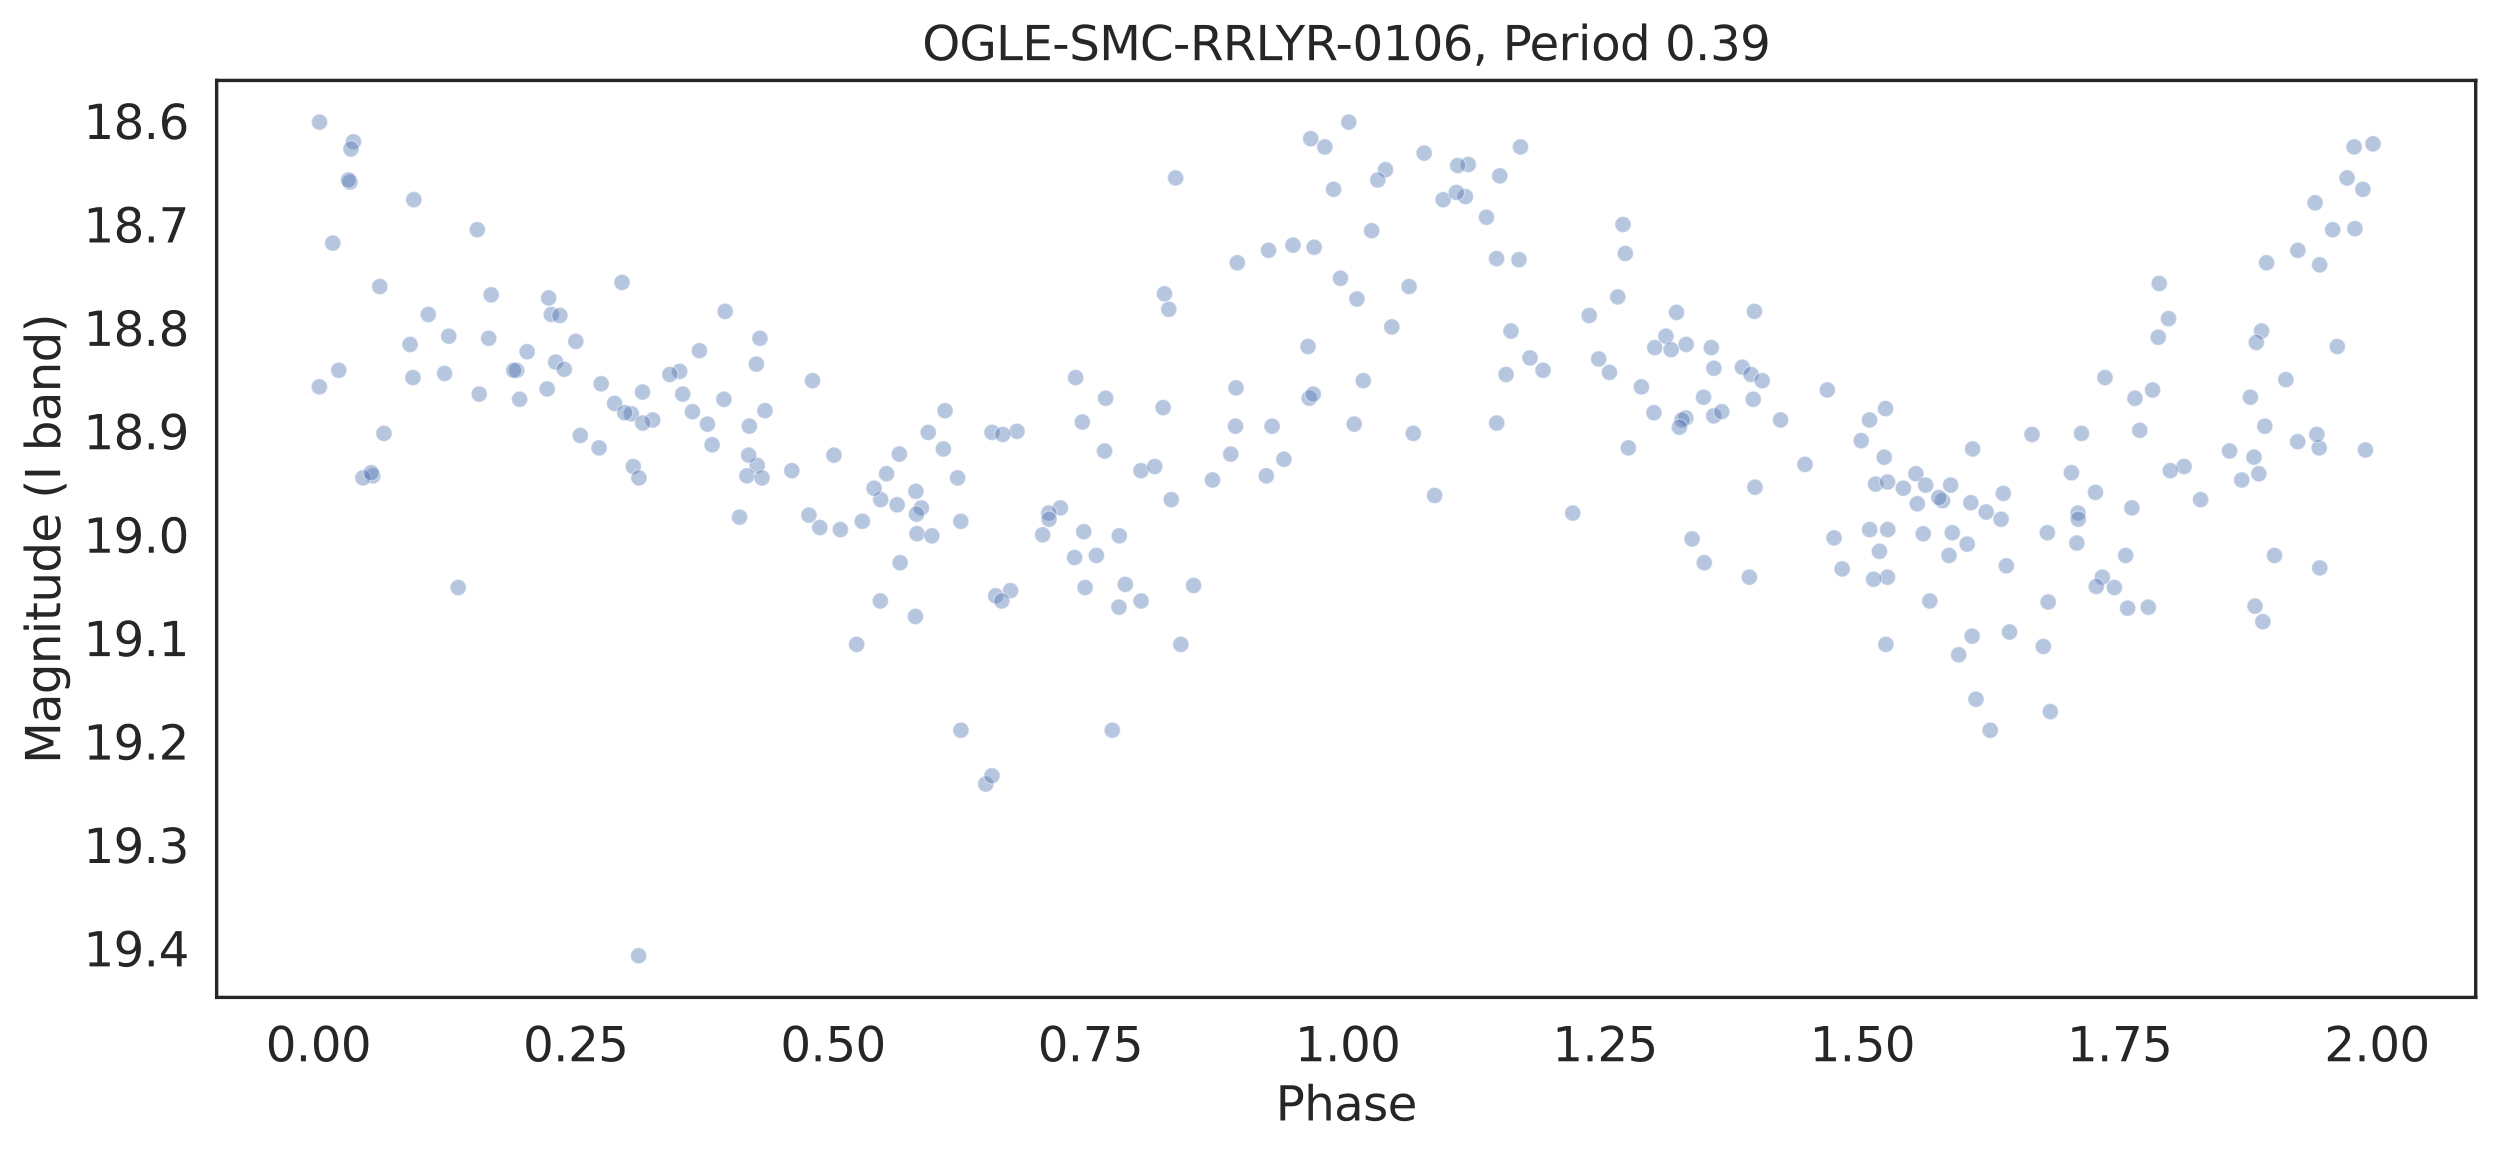 <?xml version="1.0" encoding="utf-8" standalone="no"?>
<!DOCTYPE svg PUBLIC "-//W3C//DTD SVG 1.1//EN"
  "http://www.w3.org/Graphics/SVG/1.1/DTD/svg11.dtd">
<svg height="342.237pt" version="1.1" viewBox="0 0 741.021 342.237" width="741.021pt" xmlns="http://www.w3.org/2000/svg" xmlns:xlink="http://www.w3.org/1999/xlink">
 <defs>
  <style type="text/css">*{stroke-linecap:butt;stroke-linejoin:round;}</style>
 </defs>
 <g id="figure_1">
  <g id="patch_1">
   <path d="M 0 342.237 
L 741.021 342.237 
L 741.021 0 
L 0 0 
z
" style="fill:#ffffff;"/>
  </g>
  <g id="axes_1">
   <g id="patch_2">
    <path d="M 64.221 295.638 
L 733.821 295.638 
L 733.821 23.838 
L 64.221 23.838 
z
" style="fill:#ffffff;"/>
   </g>
   <g id="matplotlib.axis_1">
    <g id="xtick_1">
     <g id="text_1">
      <!-- 0.00 -->
      <g style="fill:#262626;" transform="translate(78.758 314.576)scale(0.14 -0.14)">
       <defs>
        <path d="M 2034 4250 
Q 1547 4250 1301 3770 
Q 1056 3291 1056 2328 
Q 1056 1369 1301 889 
Q 1547 409 2034 409 
Q 2525 409 2770 889 
Q 3016 1369 3016 2328 
Q 3016 3291 2770 3770 
Q 2525 4250 2034 4250 
z
M 2034 4750 
Q 2819 4750 3233 4129 
Q 3647 3509 3647 2328 
Q 3647 1150 3233 529 
Q 2819 -91 2034 -91 
Q 1250 -91 836 529 
Q 422 1150 422 2328 
Q 422 3509 836 4129 
Q 1250 4750 2034 4750 
z
" id="DejaVuSans-30" transform="scale(0.016)"/>
        <path d="M 684 794 
L 1344 794 
L 1344 0 
L 684 0 
L 684 794 
z
" id="DejaVuSans-2e" transform="scale(0.016)"/>
       </defs>
       <use xlink:href="#DejaVuSans-30"/>
       <use x="63.623" xlink:href="#DejaVuSans-2e"/>
       <use x="95.41" xlink:href="#DejaVuSans-30"/>
       <use x="159.033" xlink:href="#DejaVuSans-30"/>
      </g>
     </g>
    </g>
    <g id="xtick_2">
     <g id="text_2">
      <!-- 0.25 -->
      <g style="fill:#262626;" transform="translate(155.031 314.576)scale(0.14 -0.14)">
       <defs>
        <path d="M 1228 531 
L 3431 531 
L 3431 0 
L 469 0 
L 469 531 
Q 828 903 1448 1529 
Q 2069 2156 2228 2338 
Q 2531 2678 2651 2914 
Q 2772 3150 2772 3378 
Q 2772 3750 2511 3984 
Q 2250 4219 1831 4219 
Q 1534 4219 1204 4116 
Q 875 4013 500 3803 
L 500 4441 
Q 881 4594 1212 4672 
Q 1544 4750 1819 4750 
Q 2544 4750 2975 4387 
Q 3406 4025 3406 3419 
Q 3406 3131 3298 2873 
Q 3191 2616 2906 2266 
Q 2828 2175 2409 1742 
Q 1991 1309 1228 531 
z
" id="DejaVuSans-32" transform="scale(0.016)"/>
        <path d="M 691 4666 
L 3169 4666 
L 3169 4134 
L 1269 4134 
L 1269 2991 
Q 1406 3038 1543 3061 
Q 1681 3084 1819 3084 
Q 2600 3084 3056 2656 
Q 3513 2228 3513 1497 
Q 3513 744 3044 326 
Q 2575 -91 1722 -91 
Q 1428 -91 1123 -41 
Q 819 9 494 109 
L 494 744 
Q 775 591 1075 516 
Q 1375 441 1709 441 
Q 2250 441 2565 725 
Q 2881 1009 2881 1497 
Q 2881 1984 2565 2268 
Q 2250 2553 1709 2553 
Q 1456 2553 1204 2497 
Q 953 2441 691 2322 
L 691 4666 
z
" id="DejaVuSans-35" transform="scale(0.016)"/>
       </defs>
       <use xlink:href="#DejaVuSans-30"/>
       <use x="63.623" xlink:href="#DejaVuSans-2e"/>
       <use x="95.41" xlink:href="#DejaVuSans-32"/>
       <use x="159.033" xlink:href="#DejaVuSans-35"/>
      </g>
     </g>
    </g>
    <g id="xtick_3">
     <g id="text_3">
      <!-- 0.50 -->
      <g style="fill:#262626;" transform="translate(231.304 314.576)scale(0.14 -0.14)">
       <use xlink:href="#DejaVuSans-30"/>
       <use x="63.623" xlink:href="#DejaVuSans-2e"/>
       <use x="95.41" xlink:href="#DejaVuSans-35"/>
       <use x="159.033" xlink:href="#DejaVuSans-30"/>
      </g>
     </g>
    </g>
    <g id="xtick_4">
     <g id="text_4">
      <!-- 0.75 -->
      <g style="fill:#262626;" transform="translate(307.576 314.576)scale(0.14 -0.14)">
       <defs>
        <path d="M 525 4666 
L 3525 4666 
L 3525 4397 
L 1831 0 
L 1172 0 
L 2766 4134 
L 525 4134 
L 525 4666 
z
" id="DejaVuSans-37" transform="scale(0.016)"/>
       </defs>
       <use xlink:href="#DejaVuSans-30"/>
       <use x="63.623" xlink:href="#DejaVuSans-2e"/>
       <use x="95.41" xlink:href="#DejaVuSans-37"/>
       <use x="159.033" xlink:href="#DejaVuSans-35"/>
      </g>
     </g>
    </g>
    <g id="xtick_5">
     <g id="text_5">
      <!-- 1.00 -->
      <g style="fill:#262626;" transform="translate(383.849 314.576)scale(0.14 -0.14)">
       <defs>
        <path d="M 794 531 
L 1825 531 
L 1825 4091 
L 703 3866 
L 703 4441 
L 1819 4666 
L 2450 4666 
L 2450 531 
L 3481 531 
L 3481 0 
L 794 0 
L 794 531 
z
" id="DejaVuSans-31" transform="scale(0.016)"/>
       </defs>
       <use xlink:href="#DejaVuSans-31"/>
       <use x="63.623" xlink:href="#DejaVuSans-2e"/>
       <use x="95.41" xlink:href="#DejaVuSans-30"/>
       <use x="159.033" xlink:href="#DejaVuSans-30"/>
      </g>
     </g>
    </g>
    <g id="xtick_6">
     <g id="text_6">
      <!-- 1.25 -->
      <g style="fill:#262626;" transform="translate(460.122 314.576)scale(0.14 -0.14)">
       <use xlink:href="#DejaVuSans-31"/>
       <use x="63.623" xlink:href="#DejaVuSans-2e"/>
       <use x="95.41" xlink:href="#DejaVuSans-32"/>
       <use x="159.033" xlink:href="#DejaVuSans-35"/>
      </g>
     </g>
    </g>
    <g id="xtick_7">
     <g id="text_7">
      <!-- 1.50 -->
      <g style="fill:#262626;" transform="translate(536.394 314.576)scale(0.14 -0.14)">
       <use xlink:href="#DejaVuSans-31"/>
       <use x="63.623" xlink:href="#DejaVuSans-2e"/>
       <use x="95.41" xlink:href="#DejaVuSans-35"/>
       <use x="159.033" xlink:href="#DejaVuSans-30"/>
      </g>
     </g>
    </g>
    <g id="xtick_8">
     <g id="text_8">
      <!-- 1.75 -->
      <g style="fill:#262626;" transform="translate(612.667 314.576)scale(0.14 -0.14)">
       <use xlink:href="#DejaVuSans-31"/>
       <use x="63.623" xlink:href="#DejaVuSans-2e"/>
       <use x="95.41" xlink:href="#DejaVuSans-37"/>
       <use x="159.033" xlink:href="#DejaVuSans-35"/>
      </g>
     </g>
    </g>
    <g id="xtick_9">
     <g id="text_9">
      <!-- 2.00 -->
      <g style="fill:#262626;" transform="translate(688.94 314.576)scale(0.14 -0.14)">
       <use xlink:href="#DejaVuSans-32"/>
       <use x="63.623" xlink:href="#DejaVuSans-2e"/>
       <use x="95.41" xlink:href="#DejaVuSans-30"/>
       <use x="159.033" xlink:href="#DejaVuSans-30"/>
      </g>
     </g>
    </g>
    <g id="text_10">
     <!-- Phase -->
     <g style="fill:#262626;" transform="translate(378.121 332.125)scale(0.14 -0.14)">
      <defs>
       <path d="M 1259 4147 
L 1259 2394 
L 2053 2394 
Q 2494 2394 2734 2622 
Q 2975 2850 2975 3272 
Q 2975 3691 2734 3919 
Q 2494 4147 2053 4147 
L 1259 4147 
z
M 628 4666 
L 2053 4666 
Q 2838 4666 3239 4311 
Q 3641 3956 3641 3272 
Q 3641 2581 3239 2228 
Q 2838 1875 2053 1875 
L 1259 1875 
L 1259 0 
L 628 0 
L 628 4666 
z
" id="DejaVuSans-50" transform="scale(0.016)"/>
       <path d="M 3513 2113 
L 3513 0 
L 2938 0 
L 2938 2094 
Q 2938 2591 2744 2837 
Q 2550 3084 2163 3084 
Q 1697 3084 1428 2787 
Q 1159 2491 1159 1978 
L 1159 0 
L 581 0 
L 581 4863 
L 1159 4863 
L 1159 2956 
Q 1366 3272 1645 3428 
Q 1925 3584 2291 3584 
Q 2894 3584 3203 3211 
Q 3513 2838 3513 2113 
z
" id="DejaVuSans-68" transform="scale(0.016)"/>
       <path d="M 2194 1759 
Q 1497 1759 1228 1600 
Q 959 1441 959 1056 
Q 959 750 1161 570 
Q 1363 391 1709 391 
Q 2188 391 2477 730 
Q 2766 1069 2766 1631 
L 2766 1759 
L 2194 1759 
z
M 3341 1997 
L 3341 0 
L 2766 0 
L 2766 531 
Q 2569 213 2275 61 
Q 1981 -91 1556 -91 
Q 1019 -91 701 211 
Q 384 513 384 1019 
Q 384 1609 779 1909 
Q 1175 2209 1959 2209 
L 2766 2209 
L 2766 2266 
Q 2766 2663 2505 2880 
Q 2244 3097 1772 3097 
Q 1472 3097 1187 3025 
Q 903 2953 641 2809 
L 641 3341 
Q 956 3463 1253 3523 
Q 1550 3584 1831 3584 
Q 2591 3584 2966 3190 
Q 3341 2797 3341 1997 
z
" id="DejaVuSans-61" transform="scale(0.016)"/>
       <path d="M 2834 3397 
L 2834 2853 
Q 2591 2978 2328 3040 
Q 2066 3103 1784 3103 
Q 1356 3103 1142 2972 
Q 928 2841 928 2578 
Q 928 2378 1081 2264 
Q 1234 2150 1697 2047 
L 1894 2003 
Q 2506 1872 2764 1633 
Q 3022 1394 3022 966 
Q 3022 478 2636 193 
Q 2250 -91 1575 -91 
Q 1294 -91 989 -36 
Q 684 19 347 128 
L 347 722 
Q 666 556 975 473 
Q 1284 391 1588 391 
Q 1994 391 2212 530 
Q 2431 669 2431 922 
Q 2431 1156 2273 1281 
Q 2116 1406 1581 1522 
L 1381 1569 
Q 847 1681 609 1914 
Q 372 2147 372 2553 
Q 372 3047 722 3315 
Q 1072 3584 1716 3584 
Q 2034 3584 2315 3537 
Q 2597 3491 2834 3397 
z
" id="DejaVuSans-73" transform="scale(0.016)"/>
       <path d="M 3597 1894 
L 3597 1613 
L 953 1613 
Q 991 1019 1311 708 
Q 1631 397 2203 397 
Q 2534 397 2845 478 
Q 3156 559 3463 722 
L 3463 178 
Q 3153 47 2828 -22 
Q 2503 -91 2169 -91 
Q 1331 -91 842 396 
Q 353 884 353 1716 
Q 353 2575 817 3079 
Q 1281 3584 2069 3584 
Q 2775 3584 3186 3129 
Q 3597 2675 3597 1894 
z
M 3022 2063 
Q 3016 2534 2758 2815 
Q 2500 3097 2075 3097 
Q 1594 3097 1305 2825 
Q 1016 2553 972 2059 
L 3022 2063 
z
" id="DejaVuSans-65" transform="scale(0.016)"/>
      </defs>
      <use xlink:href="#DejaVuSans-50"/>
      <use x="60.303" xlink:href="#DejaVuSans-68"/>
      <use x="123.682" xlink:href="#DejaVuSans-61"/>
      <use x="184.961" xlink:href="#DejaVuSans-73"/>
      <use x="237.061" xlink:href="#DejaVuSans-65"/>
     </g>
    </g>
   </g>
   <g id="matplotlib.axis_2">
    <g id="ytick_1">
     <g id="text_11">
      <!-- 18.6 -->
      <g style="fill:#262626;" transform="translate(24.749 41.205)scale(0.14 -0.14)">
       <defs>
        <path d="M 2034 2216 
Q 1584 2216 1326 1975 
Q 1069 1734 1069 1313 
Q 1069 891 1326 650 
Q 1584 409 2034 409 
Q 2484 409 2743 651 
Q 3003 894 3003 1313 
Q 3003 1734 2745 1975 
Q 2488 2216 2034 2216 
z
M 1403 2484 
Q 997 2584 770 2862 
Q 544 3141 544 3541 
Q 544 4100 942 4425 
Q 1341 4750 2034 4750 
Q 2731 4750 3128 4425 
Q 3525 4100 3525 3541 
Q 3525 3141 3298 2862 
Q 3072 2584 2669 2484 
Q 3125 2378 3379 2068 
Q 3634 1759 3634 1313 
Q 3634 634 3220 271 
Q 2806 -91 2034 -91 
Q 1263 -91 848 271 
Q 434 634 434 1313 
Q 434 1759 690 2068 
Q 947 2378 1403 2484 
z
M 1172 3481 
Q 1172 3119 1398 2916 
Q 1625 2713 2034 2713 
Q 2441 2713 2670 2916 
Q 2900 3119 2900 3481 
Q 2900 3844 2670 4047 
Q 2441 4250 2034 4250 
Q 1625 4250 1398 4047 
Q 1172 3844 1172 3481 
z
" id="DejaVuSans-38" transform="scale(0.016)"/>
        <path d="M 2113 2584 
Q 1688 2584 1439 2293 
Q 1191 2003 1191 1497 
Q 1191 994 1439 701 
Q 1688 409 2113 409 
Q 2538 409 2786 701 
Q 3034 994 3034 1497 
Q 3034 2003 2786 2293 
Q 2538 2584 2113 2584 
z
M 3366 4563 
L 3366 3988 
Q 3128 4100 2886 4159 
Q 2644 4219 2406 4219 
Q 1781 4219 1451 3797 
Q 1122 3375 1075 2522 
Q 1259 2794 1537 2939 
Q 1816 3084 2150 3084 
Q 2853 3084 3261 2657 
Q 3669 2231 3669 1497 
Q 3669 778 3244 343 
Q 2819 -91 2113 -91 
Q 1303 -91 875 529 
Q 447 1150 447 2328 
Q 447 3434 972 4092 
Q 1497 4750 2381 4750 
Q 2619 4750 2861 4703 
Q 3103 4656 3366 4563 
z
" id="DejaVuSans-36" transform="scale(0.016)"/>
       </defs>
       <use xlink:href="#DejaVuSans-31"/>
       <use x="63.623" xlink:href="#DejaVuSans-38"/>
       <use x="127.246" xlink:href="#DejaVuSans-2e"/>
       <use x="159.033" xlink:href="#DejaVuSans-36"/>
      </g>
     </g>
    </g>
    <g id="ytick_2">
     <g id="text_12">
      <!-- 18.7 -->
      <g style="fill:#262626;" transform="translate(24.749 71.861)scale(0.14 -0.14)">
       <use xlink:href="#DejaVuSans-31"/>
       <use x="63.623" xlink:href="#DejaVuSans-38"/>
       <use x="127.246" xlink:href="#DejaVuSans-2e"/>
       <use x="159.033" xlink:href="#DejaVuSans-37"/>
      </g>
     </g>
    </g>
    <g id="ytick_3">
     <g id="text_13">
      <!-- 18.8 -->
      <g style="fill:#262626;" transform="translate(24.749 102.518)scale(0.14 -0.14)">
       <use xlink:href="#DejaVuSans-31"/>
       <use x="63.623" xlink:href="#DejaVuSans-38"/>
       <use x="127.246" xlink:href="#DejaVuSans-2e"/>
       <use x="159.033" xlink:href="#DejaVuSans-38"/>
      </g>
     </g>
    </g>
    <g id="ytick_4">
     <g id="text_14">
      <!-- 18.9 -->
      <g style="fill:#262626;" transform="translate(24.749 133.174)scale(0.14 -0.14)">
       <defs>
        <path d="M 703 97 
L 703 672 
Q 941 559 1184 500 
Q 1428 441 1663 441 
Q 2288 441 2617 861 
Q 2947 1281 2994 2138 
Q 2813 1869 2534 1725 
Q 2256 1581 1919 1581 
Q 1219 1581 811 2004 
Q 403 2428 403 3163 
Q 403 3881 828 4315 
Q 1253 4750 1959 4750 
Q 2769 4750 3195 4129 
Q 3622 3509 3622 2328 
Q 3622 1225 3098 567 
Q 2575 -91 1691 -91 
Q 1453 -91 1209 -44 
Q 966 3 703 97 
z
M 1959 2075 
Q 2384 2075 2632 2365 
Q 2881 2656 2881 3163 
Q 2881 3666 2632 3958 
Q 2384 4250 1959 4250 
Q 1534 4250 1286 3958 
Q 1038 3666 1038 3163 
Q 1038 2656 1286 2365 
Q 1534 2075 1959 2075 
z
" id="DejaVuSans-39" transform="scale(0.016)"/>
       </defs>
       <use xlink:href="#DejaVuSans-31"/>
       <use x="63.623" xlink:href="#DejaVuSans-38"/>
       <use x="127.246" xlink:href="#DejaVuSans-2e"/>
       <use x="159.033" xlink:href="#DejaVuSans-39"/>
      </g>
     </g>
    </g>
    <g id="ytick_5">
     <g id="text_15">
      <!-- 19.0 -->
      <g style="fill:#262626;" transform="translate(24.749 163.83)scale(0.14 -0.14)">
       <use xlink:href="#DejaVuSans-31"/>
       <use x="63.623" xlink:href="#DejaVuSans-39"/>
       <use x="127.246" xlink:href="#DejaVuSans-2e"/>
       <use x="159.033" xlink:href="#DejaVuSans-30"/>
      </g>
     </g>
    </g>
    <g id="ytick_6">
     <g id="text_16">
      <!-- 19.1 -->
      <g style="fill:#262626;" transform="translate(24.749 194.487)scale(0.14 -0.14)">
       <use xlink:href="#DejaVuSans-31"/>
       <use x="63.623" xlink:href="#DejaVuSans-39"/>
       <use x="127.246" xlink:href="#DejaVuSans-2e"/>
       <use x="159.033" xlink:href="#DejaVuSans-31"/>
      </g>
     </g>
    </g>
    <g id="ytick_7">
     <g id="text_17">
      <!-- 19.2 -->
      <g style="fill:#262626;" transform="translate(24.749 225.143)scale(0.14 -0.14)">
       <use xlink:href="#DejaVuSans-31"/>
       <use x="63.623" xlink:href="#DejaVuSans-39"/>
       <use x="127.246" xlink:href="#DejaVuSans-2e"/>
       <use x="159.033" xlink:href="#DejaVuSans-32"/>
      </g>
     </g>
    </g>
    <g id="ytick_8">
     <g id="text_18">
      <!-- 19.3 -->
      <g style="fill:#262626;" transform="translate(24.749 255.8)scale(0.14 -0.14)">
       <defs>
        <path d="M 2597 2516 
Q 3050 2419 3304 2112 
Q 3559 1806 3559 1356 
Q 3559 666 3084 287 
Q 2609 -91 1734 -91 
Q 1441 -91 1130 -33 
Q 819 25 488 141 
L 488 750 
Q 750 597 1062 519 
Q 1375 441 1716 441 
Q 2309 441 2620 675 
Q 2931 909 2931 1356 
Q 2931 1769 2642 2001 
Q 2353 2234 1838 2234 
L 1294 2234 
L 1294 2753 
L 1863 2753 
Q 2328 2753 2575 2939 
Q 2822 3125 2822 3475 
Q 2822 3834 2567 4026 
Q 2313 4219 1838 4219 
Q 1578 4219 1281 4162 
Q 984 4106 628 3988 
L 628 4550 
Q 988 4650 1302 4700 
Q 1616 4750 1894 4750 
Q 2613 4750 3031 4423 
Q 3450 4097 3450 3541 
Q 3450 3153 3228 2886 
Q 3006 2619 2597 2516 
z
" id="DejaVuSans-33" transform="scale(0.016)"/>
       </defs>
       <use xlink:href="#DejaVuSans-31"/>
       <use x="63.623" xlink:href="#DejaVuSans-39"/>
       <use x="127.246" xlink:href="#DejaVuSans-2e"/>
       <use x="159.033" xlink:href="#DejaVuSans-33"/>
      </g>
     </g>
    </g>
    <g id="ytick_9">
     <g id="text_19">
      <!-- 19.4 -->
      <g style="fill:#262626;" transform="translate(24.749 286.456)scale(0.14 -0.14)">
       <defs>
        <path d="M 2419 4116 
L 825 1625 
L 2419 1625 
L 2419 4116 
z
M 2253 4666 
L 3047 4666 
L 3047 1625 
L 3713 1625 
L 3713 1100 
L 3047 1100 
L 3047 0 
L 2419 0 
L 2419 1100 
L 313 1100 
L 313 1709 
L 2253 4666 
z
" id="DejaVuSans-34" transform="scale(0.016)"/>
       </defs>
       <use xlink:href="#DejaVuSans-31"/>
       <use x="63.623" xlink:href="#DejaVuSans-39"/>
       <use x="127.246" xlink:href="#DejaVuSans-2e"/>
       <use x="159.033" xlink:href="#DejaVuSans-34"/>
      </g>
     </g>
    </g>
    <g id="text_20">
     <!-- Magnitude (I band) -->
     <g style="fill:#262626;" transform="translate(17.838 226.414)rotate(-90)scale(0.14 -0.14)">
      <defs>
       <path d="M 628 4666 
L 1569 4666 
L 2759 1491 
L 3956 4666 
L 4897 4666 
L 4897 0 
L 4281 0 
L 4281 4097 
L 3078 897 
L 2444 897 
L 1241 4097 
L 1241 0 
L 628 0 
L 628 4666 
z
" id="DejaVuSans-4d" transform="scale(0.016)"/>
       <path d="M 2906 1791 
Q 2906 2416 2648 2759 
Q 2391 3103 1925 3103 
Q 1463 3103 1205 2759 
Q 947 2416 947 1791 
Q 947 1169 1205 825 
Q 1463 481 1925 481 
Q 2391 481 2648 825 
Q 2906 1169 2906 1791 
z
M 3481 434 
Q 3481 -459 3084 -895 
Q 2688 -1331 1869 -1331 
Q 1566 -1331 1297 -1286 
Q 1028 -1241 775 -1147 
L 775 -588 
Q 1028 -725 1275 -790 
Q 1522 -856 1778 -856 
Q 2344 -856 2625 -561 
Q 2906 -266 2906 331 
L 2906 616 
Q 2728 306 2450 153 
Q 2172 0 1784 0 
Q 1141 0 747 490 
Q 353 981 353 1791 
Q 353 2603 747 3093 
Q 1141 3584 1784 3584 
Q 2172 3584 2450 3431 
Q 2728 3278 2906 2969 
L 2906 3500 
L 3481 3500 
L 3481 434 
z
" id="DejaVuSans-67" transform="scale(0.016)"/>
       <path d="M 3513 2113 
L 3513 0 
L 2938 0 
L 2938 2094 
Q 2938 2591 2744 2837 
Q 2550 3084 2163 3084 
Q 1697 3084 1428 2787 
Q 1159 2491 1159 1978 
L 1159 0 
L 581 0 
L 581 3500 
L 1159 3500 
L 1159 2956 
Q 1366 3272 1645 3428 
Q 1925 3584 2291 3584 
Q 2894 3584 3203 3211 
Q 3513 2838 3513 2113 
z
" id="DejaVuSans-6e" transform="scale(0.016)"/>
       <path d="M 603 3500 
L 1178 3500 
L 1178 0 
L 603 0 
L 603 3500 
z
M 603 4863 
L 1178 4863 
L 1178 4134 
L 603 4134 
L 603 4863 
z
" id="DejaVuSans-69" transform="scale(0.016)"/>
       <path d="M 1172 4494 
L 1172 3500 
L 2356 3500 
L 2356 3053 
L 1172 3053 
L 1172 1153 
Q 1172 725 1289 603 
Q 1406 481 1766 481 
L 2356 481 
L 2356 0 
L 1766 0 
Q 1100 0 847 248 
Q 594 497 594 1153 
L 594 3053 
L 172 3053 
L 172 3500 
L 594 3500 
L 594 4494 
L 1172 4494 
z
" id="DejaVuSans-74" transform="scale(0.016)"/>
       <path d="M 544 1381 
L 544 3500 
L 1119 3500 
L 1119 1403 
Q 1119 906 1312 657 
Q 1506 409 1894 409 
Q 2359 409 2629 706 
Q 2900 1003 2900 1516 
L 2900 3500 
L 3475 3500 
L 3475 0 
L 2900 0 
L 2900 538 
Q 2691 219 2414 64 
Q 2138 -91 1772 -91 
Q 1169 -91 856 284 
Q 544 659 544 1381 
z
M 1991 3584 
L 1991 3584 
z
" id="DejaVuSans-75" transform="scale(0.016)"/>
       <path d="M 2906 2969 
L 2906 4863 
L 3481 4863 
L 3481 0 
L 2906 0 
L 2906 525 
Q 2725 213 2448 61 
Q 2172 -91 1784 -91 
Q 1150 -91 751 415 
Q 353 922 353 1747 
Q 353 2572 751 3078 
Q 1150 3584 1784 3584 
Q 2172 3584 2448 3432 
Q 2725 3281 2906 2969 
z
M 947 1747 
Q 947 1113 1208 752 
Q 1469 391 1925 391 
Q 2381 391 2643 752 
Q 2906 1113 2906 1747 
Q 2906 2381 2643 2742 
Q 2381 3103 1925 3103 
Q 1469 3103 1208 2742 
Q 947 2381 947 1747 
z
" id="DejaVuSans-64" transform="scale(0.016)"/>
       <path id="DejaVuSans-20" transform="scale(0.016)"/>
       <path d="M 1984 4856 
Q 1566 4138 1362 3434 
Q 1159 2731 1159 2009 
Q 1159 1288 1364 580 
Q 1569 -128 1984 -844 
L 1484 -844 
Q 1016 -109 783 600 
Q 550 1309 550 2009 
Q 550 2706 781 3412 
Q 1013 4119 1484 4856 
L 1984 4856 
z
" id="DejaVuSans-28" transform="scale(0.016)"/>
       <path d="M 628 4666 
L 1259 4666 
L 1259 0 
L 628 0 
L 628 4666 
z
" id="DejaVuSans-49" transform="scale(0.016)"/>
       <path d="M 3116 1747 
Q 3116 2381 2855 2742 
Q 2594 3103 2138 3103 
Q 1681 3103 1420 2742 
Q 1159 2381 1159 1747 
Q 1159 1113 1420 752 
Q 1681 391 2138 391 
Q 2594 391 2855 752 
Q 3116 1113 3116 1747 
z
M 1159 2969 
Q 1341 3281 1617 3432 
Q 1894 3584 2278 3584 
Q 2916 3584 3314 3078 
Q 3713 2572 3713 1747 
Q 3713 922 3314 415 
Q 2916 -91 2278 -91 
Q 1894 -91 1617 61 
Q 1341 213 1159 525 
L 1159 0 
L 581 0 
L 581 4863 
L 1159 4863 
L 1159 2969 
z
" id="DejaVuSans-62" transform="scale(0.016)"/>
       <path d="M 513 4856 
L 1013 4856 
Q 1481 4119 1714 3412 
Q 1947 2706 1947 2009 
Q 1947 1309 1714 600 
Q 1481 -109 1013 -844 
L 513 -844 
Q 928 -128 1133 580 
Q 1338 1288 1338 2009 
Q 1338 2731 1133 3434 
Q 928 4138 513 4856 
z
" id="DejaVuSans-29" transform="scale(0.016)"/>
      </defs>
      <use xlink:href="#DejaVuSans-4d"/>
      <use x="86.279" xlink:href="#DejaVuSans-61"/>
      <use x="147.559" xlink:href="#DejaVuSans-67"/>
      <use x="211.035" xlink:href="#DejaVuSans-6e"/>
      <use x="274.414" xlink:href="#DejaVuSans-69"/>
      <use x="302.197" xlink:href="#DejaVuSans-74"/>
      <use x="341.406" xlink:href="#DejaVuSans-75"/>
      <use x="404.785" xlink:href="#DejaVuSans-64"/>
      <use x="468.262" xlink:href="#DejaVuSans-65"/>
      <use x="529.785" xlink:href="#DejaVuSans-20"/>
      <use x="561.572" xlink:href="#DejaVuSans-28"/>
      <use x="600.586" xlink:href="#DejaVuSans-49"/>
      <use x="630.078" xlink:href="#DejaVuSans-20"/>
      <use x="661.865" xlink:href="#DejaVuSans-62"/>
      <use x="725.342" xlink:href="#DejaVuSans-61"/>
      <use x="786.621" xlink:href="#DejaVuSans-6e"/>
      <use x="850" xlink:href="#DejaVuSans-64"/>
      <use x="913.477" xlink:href="#DejaVuSans-29"/>
     </g>
    </g>
   </g>
   <g id="PathCollection_1">
    <defs>
     <path d="M 0 2.4 
C 0.636 2.4 1.247 2.147 1.697 1.697 
C 2.147 1.247 2.4 0.636 2.4 0 
C 2.4 -0.636 2.147 -1.247 1.697 -1.697 
C 1.247 -2.147 0.636 -2.4 0 -2.4 
C -0.636 -2.4 -1.247 -2.147 -1.697 -1.697 
C -2.147 -1.247 -2.4 -0.636 -2.4 0 
C -2.4 0.636 -2.147 1.247 -1.697 1.697 
C -1.247 2.147 -0.636 2.4 0 2.4 
z
" id="mc50b1df13d" style="stroke:#ffffff;stroke-opacity:0.4;stroke-width:0.384;"/>
    </defs>
    <g clip-path="url(#p3b8f82f741)">
     <use style="fill:#4c72b0;fill-opacity:0.4;stroke:#ffffff;stroke-opacity:0.4;stroke-width:0.384;" x="348.467" xlink:href="#mc50b1df13d" y="52.747"/>
     <use style="fill:#4c72b0;fill-opacity:0.4;stroke:#ffffff;stroke-opacity:0.4;stroke-width:0.384;" x="626.725" xlink:href="#mc50b1df13d" y="174.146"/>
     <use style="fill:#4c72b0;fill-opacity:0.4;stroke:#ffffff;stroke-opacity:0.4;stroke-width:0.384;" x="190.433" xlink:href="#mc50b1df13d" y="116.206"/>
     <use style="fill:#4c72b0;fill-opacity:0.4;stroke:#ffffff;stroke-opacity:0.4;stroke-width:0.384;" x="331.758" xlink:href="#mc50b1df13d" y="158.818"/>
     <use style="fill:#4c72b0;fill-opacity:0.4;stroke:#ffffff;stroke-opacity:0.4;stroke-width:0.384;" x="616.964" xlink:href="#mc50b1df13d" y="128.468"/>
     <use style="fill:#4c72b0;fill-opacity:0.4;stroke:#ffffff;stroke-opacity:0.4;stroke-width:0.384;" x="154.013" xlink:href="#mc50b1df13d" y="118.352"/>
     <use style="fill:#4c72b0;fill-opacity:0.4;stroke:#ffffff;stroke-opacity:0.4;stroke-width:0.384;" x="329.693" xlink:href="#mc50b1df13d" y="216.452"/>
     <use style="fill:#4c72b0;fill-opacity:0.4;stroke:#ffffff;stroke-opacity:0.4;stroke-width:0.384;" x="397.324" xlink:href="#mc50b1df13d" y="82.484"/>
     <use style="fill:#4c72b0;fill-opacity:0.4;stroke:#ffffff;stroke-opacity:0.4;stroke-width:0.384;" x="605.665" xlink:href="#mc50b1df13d" y="191.621"/>
     <use style="fill:#4c72b0;fill-opacity:0.4;stroke:#ffffff;stroke-opacity:0.4;stroke-width:0.384;" x="292.194" xlink:href="#mc50b1df13d" y="232.394"/>
     <use style="fill:#4c72b0;fill-opacity:0.4;stroke:#ffffff;stroke-opacity:0.4;stroke-width:0.384;" x="490.249" xlink:href="#mc50b1df13d" y="122.337"/>
     <use style="fill:#4c72b0;fill-opacity:0.4;stroke:#ffffff;stroke-opacity:0.4;stroke-width:0.384;" x="364.806" xlink:href="#mc50b1df13d" y="134.6"/>
     <use style="fill:#4c72b0;fill-opacity:0.4;stroke:#ffffff;stroke-opacity:0.4;stroke-width:0.384;" x="271.347" xlink:href="#mc50b1df13d" y="182.73"/>
     <use style="fill:#4c72b0;fill-opacity:0.4;stroke:#ffffff;stroke-opacity:0.4;stroke-width:0.384;" x="321.634" xlink:href="#mc50b1df13d" y="174.146"/>
     <use style="fill:#4c72b0;fill-opacity:0.4;stroke:#ffffff;stroke-opacity:0.4;stroke-width:0.384;" x="639.722" xlink:href="#mc50b1df13d" y="99.958"/>
     <use style="fill:#4c72b0;fill-opacity:0.4;stroke:#ffffff;stroke-opacity:0.4;stroke-width:0.384;" x="260.925" xlink:href="#mc50b1df13d" y="178.132"/>
     <use style="fill:#4c72b0;fill-opacity:0.4;stroke:#ffffff;stroke-opacity:0.4;stroke-width:0.384;" x="692.801" xlink:href="#mc50b1df13d" y="102.717"/>
     <use style="fill:#4c72b0;fill-opacity:0.4;stroke:#ffffff;stroke-opacity:0.4;stroke-width:0.384;" x="145.587" xlink:href="#mc50b1df13d" y="87.389"/>
     <use style="fill:#4c72b0;fill-opacity:0.4;stroke:#ffffff;stroke-opacity:0.4;stroke-width:0.384;" x="440.596" xlink:href="#mc50b1df13d" y="64.396"/>
     <use style="fill:#4c72b0;fill-opacity:0.4;stroke:#ffffff;stroke-opacity:0.4;stroke-width:0.384;" x="557.095" xlink:href="#mc50b1df13d" y="163.417"/>
     <use style="fill:#4c72b0;fill-opacity:0.4;stroke:#ffffff;stroke-opacity:0.4;stroke-width:0.384;" x="681.053" xlink:href="#mc50b1df13d" y="130.921"/>
     <use style="fill:#4c72b0;fill-opacity:0.4;stroke:#ffffff;stroke-opacity:0.4;stroke-width:0.384;" x="615.955" xlink:href="#mc50b1df13d" y="152.074"/>
     <use style="fill:#4c72b0;fill-opacity:0.4;stroke:#ffffff;stroke-opacity:0.4;stroke-width:0.384;" x="133.023" xlink:href="#mc50b1df13d" y="99.651"/>
     <use style="fill:#4c72b0;fill-opacity:0.4;stroke:#ffffff;stroke-opacity:0.4;stroke-width:0.384;" x="346.437" xlink:href="#mc50b1df13d" y="91.681"/>
     <use style="fill:#4c72b0;fill-opacity:0.4;stroke:#ffffff;stroke-opacity:0.4;stroke-width:0.384;" x="647.371" xlink:href="#mc50b1df13d" y="138.278"/>
     <use style="fill:#4c72b0;fill-opacity:0.4;stroke:#ffffff;stroke-opacity:0.4;stroke-width:0.384;" x="225.259" xlink:href="#mc50b1df13d" y="100.264"/>
     <use style="fill:#4c72b0;fill-opacity:0.4;stroke:#ffffff;stroke-opacity:0.4;stroke-width:0.384;" x="516.433" xlink:href="#mc50b1df13d" y="108.848"/>
     <use style="fill:#4c72b0;fill-opacity:0.4;stroke:#ffffff;stroke-opacity:0.4;stroke-width:0.384;" x="327.725" xlink:href="#mc50b1df13d" y="118.045"/>
     <use style="fill:#4c72b0;fill-opacity:0.4;stroke:#ffffff;stroke-opacity:0.4;stroke-width:0.384;" x="607.092" xlink:href="#mc50b1df13d" y="178.438"/>
     <use style="fill:#4c72b0;fill-opacity:0.4;stroke:#ffffff;stroke-opacity:0.4;stroke-width:0.384;" x="554.159" xlink:href="#mc50b1df13d" y="124.483"/>
     <use style="fill:#4c72b0;fill-opacity:0.4;stroke:#ffffff;stroke-opacity:0.4;stroke-width:0.384;" x="700.372" xlink:href="#mc50b1df13d" y="56.119"/>
     <use style="fill:#4c72b0;fill-opacity:0.4;stroke:#ffffff;stroke-opacity:0.4;stroke-width:0.384;" x="294.015" xlink:href="#mc50b1df13d" y="229.941"/>
     <use style="fill:#4c72b0;fill-opacity:0.4;stroke:#ffffff;stroke-opacity:0.4;stroke-width:0.384;" x="187.71" xlink:href="#mc50b1df13d" y="138.278"/>
     <use style="fill:#4c72b0;fill-opacity:0.4;stroke:#ffffff;stroke-opacity:0.4;stroke-width:0.384;" x="520.18" xlink:href="#mc50b1df13d" y="144.41"/>
     <use style="fill:#4c72b0;fill-opacity:0.4;stroke:#ffffff;stroke-opacity:0.4;stroke-width:0.384;" x="314.298" xlink:href="#mc50b1df13d" y="150.541"/>
     <use style="fill:#4c72b0;fill-opacity:0.4;stroke:#ffffff;stroke-opacity:0.4;stroke-width:0.384;" x="490.481" xlink:href="#mc50b1df13d" y="103.023"/>
     <use style="fill:#4c72b0;fill-opacity:0.4;stroke:#ffffff;stroke-opacity:0.4;stroke-width:0.384;" x="103.768" xlink:href="#mc50b1df13d" y="53.973"/>
     <use style="fill:#4c72b0;fill-opacity:0.4;stroke:#ffffff;stroke-opacity:0.4;stroke-width:0.384;" x="388.066" xlink:href="#mc50b1df13d" y="118.045"/>
     <use style="fill:#4c72b0;fill-opacity:0.4;stroke:#ffffff;stroke-opacity:0.4;stroke-width:0.384;" x="686.223" xlink:href="#mc50b1df13d" y="60.104"/>
     <use style="fill:#4c72b0;fill-opacity:0.4;stroke:#ffffff;stroke-opacity:0.4;stroke-width:0.384;" x="613.994" xlink:href="#mc50b1df13d" y="140.118"/>
     <use style="fill:#4c72b0;fill-opacity:0.4;stroke:#ffffff;stroke-opacity:0.4;stroke-width:0.384;" x="504.94" xlink:href="#mc50b1df13d" y="117.738"/>
     <use style="fill:#4c72b0;fill-opacity:0.4;stroke:#ffffff;stroke-opacity:0.4;stroke-width:0.384;" x="366.751" xlink:href="#mc50b1df13d" y="77.885"/>
     <use style="fill:#4c72b0;fill-opacity:0.4;stroke:#ffffff;stroke-opacity:0.4;stroke-width:0.384;" x="695.686" xlink:href="#mc50b1df13d" y="52.747"/>
     <use style="fill:#4c72b0;fill-opacity:0.4;stroke:#ffffff;stroke-opacity:0.4;stroke-width:0.384;" x="559.465" xlink:href="#mc50b1df13d" y="171.081"/>
     <use style="fill:#4c72b0;fill-opacity:0.4;stroke:#ffffff;stroke-opacity:0.4;stroke-width:0.384;" x="338.216" xlink:href="#mc50b1df13d" y="178.132"/>
     <use style="fill:#4c72b0;fill-opacity:0.4;stroke:#ffffff;stroke-opacity:0.4;stroke-width:0.384;" x="104.77" xlink:href="#mc50b1df13d" y="42.017"/>
     <use style="fill:#4c72b0;fill-opacity:0.4;stroke:#ffffff;stroke-opacity:0.4;stroke-width:0.384;" x="345.153" xlink:href="#mc50b1df13d" y="87.082"/>
     <use style="fill:#4c72b0;fill-opacity:0.4;stroke:#ffffff;stroke-opacity:0.4;stroke-width:0.384;" x="177.563" xlink:href="#mc50b1df13d" y="132.76"/>
     <use style="fill:#4c72b0;fill-opacity:0.4;stroke:#ffffff;stroke-opacity:0.4;stroke-width:0.384;" x="466.161" xlink:href="#mc50b1df13d" y="152.074"/>
     <use style="fill:#4c72b0;fill-opacity:0.4;stroke:#ffffff;stroke-opacity:0.4;stroke-width:0.384;" x="551.673" xlink:href="#mc50b1df13d" y="130.614"/>
     <use style="fill:#4c72b0;fill-opacity:0.4;stroke:#ffffff;stroke-opacity:0.4;stroke-width:0.384;" x="366.213" xlink:href="#mc50b1df13d" y="126.322"/>
     <use style="fill:#4c72b0;fill-opacity:0.4;stroke:#ffffff;stroke-opacity:0.4;stroke-width:0.384;" x="375.343" xlink:href="#mc50b1df13d" y="141.037"/>
     <use style="fill:#4c72b0;fill-opacity:0.4;stroke:#ffffff;stroke-opacity:0.4;stroke-width:0.384;" x="670.341" xlink:href="#mc50b1df13d" y="98.118"/>
     <use style="fill:#4c72b0;fill-opacity:0.4;stroke:#ffffff;stroke-opacity:0.4;stroke-width:0.384;" x="496.939" xlink:href="#mc50b1df13d" y="92.6"/>
     <use style="fill:#4c72b0;fill-opacity:0.4;stroke:#ffffff;stroke-opacity:0.4;stroke-width:0.384;" x="499.692" xlink:href="#mc50b1df13d" y="123.87"/>
     <use style="fill:#4c72b0;fill-opacity:0.4;stroke:#ffffff;stroke-opacity:0.4;stroke-width:0.384;" x="519.02" xlink:href="#mc50b1df13d" y="110.994"/>
     <use style="fill:#4c72b0;fill-opacity:0.4;stroke:#ffffff;stroke-opacity:0.4;stroke-width:0.384;" x="447.87" xlink:href="#mc50b1df13d" y="98.118"/>
     <use style="fill:#4c72b0;fill-opacity:0.4;stroke:#ffffff;stroke-opacity:0.4;stroke-width:0.384;" x="652.266" xlink:href="#mc50b1df13d" y="148.088"/>
     <use style="fill:#4c72b0;fill-opacity:0.4;stroke:#ffffff;stroke-opacity:0.4;stroke-width:0.384;" x="501.544" xlink:href="#mc50b1df13d" y="159.738"/>
     <use style="fill:#4c72b0;fill-opacity:0.4;stroke:#ffffff;stroke-opacity:0.4;stroke-width:0.384;" x="273.102" xlink:href="#mc50b1df13d" y="150.541"/>
     <use style="fill:#4c72b0;fill-opacity:0.4;stroke:#ffffff;stroke-opacity:0.4;stroke-width:0.384;" x="299.538" xlink:href="#mc50b1df13d" y="175.066"/>
     <use style="fill:#4c72b0;fill-opacity:0.4;stroke:#ffffff;stroke-opacity:0.4;stroke-width:0.384;" x="435.201" xlink:href="#mc50b1df13d" y="48.761"/>
     <use style="fill:#4c72b0;fill-opacity:0.4;stroke:#ffffff;stroke-opacity:0.4;stroke-width:0.384;" x="383.255" xlink:href="#mc50b1df13d" y="72.674"/>
     <use style="fill:#4c72b0;fill-opacity:0.4;stroke:#ffffff;stroke-opacity:0.4;stroke-width:0.384;" x="412.533" xlink:href="#mc50b1df13d" y="96.892"/>
     <use style="fill:#4c72b0;fill-opacity:0.4;stroke:#ffffff;stroke-opacity:0.4;stroke-width:0.384;" x="187.146" xlink:href="#mc50b1df13d" y="122.644"/>
     <use style="fill:#4c72b0;fill-opacity:0.4;stroke:#ffffff;stroke-opacity:0.4;stroke-width:0.384;" x="184.369" xlink:href="#mc50b1df13d" y="83.71"/>
     <use style="fill:#4c72b0;fill-opacity:0.4;stroke:#ffffff;stroke-opacity:0.4;stroke-width:0.384;" x="283.849" xlink:href="#mc50b1df13d" y="141.651"/>
     <use style="fill:#4c72b0;fill-opacity:0.4;stroke:#ffffff;stroke-opacity:0.4;stroke-width:0.384;" x="507.971" xlink:href="#mc50b1df13d" y="123.257"/>
     <use style="fill:#4c72b0;fill-opacity:0.4;stroke:#ffffff;stroke-opacity:0.4;stroke-width:0.384;" x="110.509" xlink:href="#mc50b1df13d" y="141.037"/>
     <use style="fill:#4c72b0;fill-opacity:0.4;stroke:#ffffff;stroke-opacity:0.4;stroke-width:0.384;" x="482.654" xlink:href="#mc50b1df13d" y="132.76"/>
     <use style="fill:#4c72b0;fill-opacity:0.4;stroke:#ffffff;stroke-opacity:0.4;stroke-width:0.384;" x="668.419" xlink:href="#mc50b1df13d" y="179.664"/>
     <use style="fill:#4c72b0;fill-opacity:0.4;stroke:#ffffff;stroke-opacity:0.4;stroke-width:0.384;" x="558.997" xlink:href="#mc50b1df13d" y="191.007"/>
     <use style="fill:#4c72b0;fill-opacity:0.4;stroke:#ffffff;stroke-opacity:0.4;stroke-width:0.384;" x="271.819" xlink:href="#mc50b1df13d" y="158.205"/>
     <use style="fill:#4c72b0;fill-opacity:0.4;stroke:#ffffff;stroke-opacity:0.4;stroke-width:0.384;" x="669.537" xlink:href="#mc50b1df13d" y="140.424"/>
     <use style="fill:#4c72b0;fill-opacity:0.4;stroke:#ffffff;stroke-opacity:0.4;stroke-width:0.384;" x="584.709" xlink:href="#mc50b1df13d" y="133.067"/>
     <use style="fill:#4c72b0;fill-opacity:0.4;stroke:#ffffff;stroke-opacity:0.4;stroke-width:0.384;" x="224.44" xlink:href="#mc50b1df13d" y="137.972"/>
     <use style="fill:#4c72b0;fill-opacity:0.4;stroke:#ffffff;stroke-opacity:0.4;stroke-width:0.384;" x="410.673" xlink:href="#mc50b1df13d" y="50.294"/>
     <use style="fill:#4c72b0;fill-opacity:0.4;stroke:#ffffff;stroke-opacity:0.4;stroke-width:0.384;" x="585.695" xlink:href="#mc50b1df13d" y="207.255"/>
     <use style="fill:#4c72b0;fill-opacity:0.4;stroke:#ffffff;stroke-opacity:0.4;stroke-width:0.384;" x="621.117" xlink:href="#mc50b1df13d" y="145.942"/>
     <use style="fill:#4c72b0;fill-opacity:0.4;stroke:#ffffff;stroke-opacity:0.4;stroke-width:0.384;" x="253.906" xlink:href="#mc50b1df13d" y="191.007"/>
     <use style="fill:#4c72b0;fill-opacity:0.4;stroke:#ffffff;stroke-opacity:0.4;stroke-width:0.384;" x="207.312" xlink:href="#mc50b1df13d" y="103.943"/>
     <use style="fill:#4c72b0;fill-opacity:0.4;stroke:#ffffff;stroke-opacity:0.4;stroke-width:0.384;" x="406.562" xlink:href="#mc50b1df13d" y="68.382"/>
     <use style="fill:#4c72b0;fill-opacity:0.4;stroke:#ffffff;stroke-opacity:0.4;stroke-width:0.384;" x="481.772" xlink:href="#mc50b1df13d" y="75.126"/>
     <use style="fill:#4c72b0;fill-opacity:0.4;stroke:#ffffff;stroke-opacity:0.4;stroke-width:0.384;" x="389.532" xlink:href="#mc50b1df13d" y="73.287"/>
     <use style="fill:#4c72b0;fill-opacity:0.4;stroke:#ffffff;stroke-opacity:0.4;stroke-width:0.384;" x="205.24" xlink:href="#mc50b1df13d" y="122.03"/>
     <use style="fill:#4c72b0;fill-opacity:0.4;stroke:#ffffff;stroke-opacity:0.4;stroke-width:0.384;" x="142.048" xlink:href="#mc50b1df13d" y="116.819"/>
     <use style="fill:#4c72b0;fill-opacity:0.4;stroke:#ffffff;stroke-opacity:0.4;stroke-width:0.384;" x="377.068" xlink:href="#mc50b1df13d" y="126.322"/>
     <use style="fill:#4c72b0;fill-opacity:0.4;stroke:#ffffff;stroke-opacity:0.4;stroke-width:0.384;" x="366.368" xlink:href="#mc50b1df13d" y="114.979"/>
     <use style="fill:#4c72b0;fill-opacity:0.4;stroke:#ffffff;stroke-opacity:0.4;stroke-width:0.384;" x="630.073" xlink:href="#mc50b1df13d" y="164.643"/>
     <use style="fill:#4c72b0;fill-opacity:0.4;stroke:#ffffff;stroke-opacity:0.4;stroke-width:0.384;" x="457.367" xlink:href="#mc50b1df13d" y="109.768"/>
     <use style="fill:#4c72b0;fill-opacity:0.4;stroke:#ffffff;stroke-opacity:0.4;stroke-width:0.384;" x="634.242" xlink:href="#mc50b1df13d" y="127.549"/>
     <use style="fill:#4c72b0;fill-opacity:0.4;stroke:#ffffff;stroke-opacity:0.4;stroke-width:0.384;" x="602.312" xlink:href="#mc50b1df13d" y="128.775"/>
     <use style="fill:#4c72b0;fill-opacity:0.4;stroke:#ffffff;stroke-opacity:0.4;stroke-width:0.384;" x="201.454" xlink:href="#mc50b1df13d" y="110.074"/>
     <use style="fill:#4c72b0;fill-opacity:0.4;stroke:#ffffff;stroke-opacity:0.4;stroke-width:0.384;" x="477.066" xlink:href="#mc50b1df13d" y="110.381"/>
     <use style="fill:#4c72b0;fill-opacity:0.4;stroke:#ffffff;stroke-opacity:0.4;stroke-width:0.384;" x="107.558" xlink:href="#mc50b1df13d" y="141.651"/>
     <use style="fill:#4c72b0;fill-opacity:0.4;stroke:#ffffff;stroke-opacity:0.4;stroke-width:0.384;" x="271.474" xlink:href="#mc50b1df13d" y="145.636"/>
     <use style="fill:#4c72b0;fill-opacity:0.4;stroke:#ffffff;stroke-opacity:0.4;stroke-width:0.384;" x="141.491" xlink:href="#mc50b1df13d" y="68.075"/>
     <use style="fill:#4c72b0;fill-opacity:0.4;stroke:#ffffff;stroke-opacity:0.4;stroke-width:0.384;" x="284.777" xlink:href="#mc50b1df13d" y="154.526"/>
     <use style="fill:#4c72b0;fill-opacity:0.4;stroke:#ffffff;stroke-opacity:0.4;stroke-width:0.384;" x="103.297" xlink:href="#mc50b1df13d" y="53.36"/>
     <use style="fill:#4c72b0;fill-opacity:0.4;stroke:#ffffff;stroke-opacity:0.4;stroke-width:0.384;" x="507.248" xlink:href="#mc50b1df13d" y="103.023"/>
     <use style="fill:#4c72b0;fill-opacity:0.4;stroke:#ffffff;stroke-opacity:0.4;stroke-width:0.384;" x="418.894" xlink:href="#mc50b1df13d" y="128.468"/>
     <use style="fill:#4c72b0;fill-opacity:0.4;stroke:#ffffff;stroke-opacity:0.4;stroke-width:0.384;" x="182.177" xlink:href="#mc50b1df13d" y="119.578"/>
     <use style="fill:#4c72b0;fill-opacity:0.4;stroke:#ffffff;stroke-opacity:0.4;stroke-width:0.384;" x="687.429" xlink:href="#mc50b1df13d" y="132.76"/>
     <use style="fill:#4c72b0;fill-opacity:0.4;stroke:#ffffff;stroke-opacity:0.4;stroke-width:0.384;" x="681.099" xlink:href="#mc50b1df13d" y="74.206"/>
     <use style="fill:#4c72b0;fill-opacity:0.4;stroke:#ffffff;stroke-opacity:0.4;stroke-width:0.384;" x="310.864" xlink:href="#mc50b1df13d" y="152.074"/>
     <use style="fill:#4c72b0;fill-opacity:0.4;stroke:#ffffff;stroke-opacity:0.4;stroke-width:0.384;" x="221.404" xlink:href="#mc50b1df13d" y="141.037"/>
     <use style="fill:#4c72b0;fill-opacity:0.4;stroke:#ffffff;stroke-opacity:0.4;stroke-width:0.384;" x="164.701" xlink:href="#mc50b1df13d" y="107.315"/>
     <use style="fill:#4c72b0;fill-opacity:0.4;stroke:#ffffff;stroke-opacity:0.4;stroke-width:0.384;" x="202.359" xlink:href="#mc50b1df13d" y="116.819"/>
     <use style="fill:#4c72b0;fill-opacity:0.4;stroke:#ffffff;stroke-opacity:0.4;stroke-width:0.384;" x="163.41" xlink:href="#mc50b1df13d" y="93.213"/>
     <use style="fill:#4c72b0;fill-opacity:0.4;stroke:#ffffff;stroke-opacity:0.4;stroke-width:0.384;" x="255.6" xlink:href="#mc50b1df13d" y="154.526"/>
     <use style="fill:#4c72b0;fill-opacity:0.4;stroke:#ffffff;stroke-opacity:0.4;stroke-width:0.384;" x="623.144" xlink:href="#mc50b1df13d" y="171.081"/>
     <use style="fill:#4c72b0;fill-opacity:0.4;stroke:#ffffff;stroke-opacity:0.4;stroke-width:0.384;" x="674.177" xlink:href="#mc50b1df13d" y="164.643"/>
     <use style="fill:#4c72b0;fill-opacity:0.4;stroke:#ffffff;stroke-opacity:0.4;stroke-width:0.384;" x="578.68" xlink:href="#mc50b1df13d" y="157.898"/>
     <use style="fill:#4c72b0;fill-opacity:0.4;stroke:#ffffff;stroke-opacity:0.4;stroke-width:0.384;" x="162.633" xlink:href="#mc50b1df13d" y="88.308"/>
     <use style="fill:#4c72b0;fill-opacity:0.4;stroke:#ffffff;stroke-opacity:0.4;stroke-width:0.384;" x="588.711" xlink:href="#mc50b1df13d" y="151.767"/>
     <use style="fill:#4c72b0;fill-opacity:0.4;stroke:#ffffff;stroke-opacity:0.4;stroke-width:0.384;" x="350.006" xlink:href="#mc50b1df13d" y="191.007"/>
     <use style="fill:#4c72b0;fill-opacity:0.4;stroke:#ffffff;stroke-opacity:0.4;stroke-width:0.384;" x="558.881" xlink:href="#mc50b1df13d" y="121.111"/>
     <use style="fill:#4c72b0;fill-opacity:0.4;stroke:#ffffff;stroke-opacity:0.4;stroke-width:0.384;" x="214.575" xlink:href="#mc50b1df13d" y="118.352"/>
     <use style="fill:#4c72b0;fill-opacity:0.4;stroke:#ffffff;stroke-opacity:0.4;stroke-width:0.384;" x="100.416" xlink:href="#mc50b1df13d" y="109.768"/>
     <use style="fill:#4c72b0;fill-opacity:0.4;stroke:#ffffff;stroke-opacity:0.4;stroke-width:0.384;" x="221.914" xlink:href="#mc50b1df13d" y="134.906"/>
     <use style="fill:#4c72b0;fill-opacity:0.4;stroke:#ffffff;stroke-opacity:0.4;stroke-width:0.384;" x="261.037" xlink:href="#mc50b1df13d" y="148.088"/>
     <use style="fill:#4c72b0;fill-opacity:0.4;stroke:#ffffff;stroke-opacity:0.4;stroke-width:0.384;" x="427.753" xlink:href="#mc50b1df13d" y="59.185"/>
     <use style="fill:#4c72b0;fill-opacity:0.4;stroke:#ffffff;stroke-opacity:0.4;stroke-width:0.384;" x="446.416" xlink:href="#mc50b1df13d" y="110.994"/>
     <use style="fill:#4c72b0;fill-opacity:0.4;stroke:#ffffff;stroke-opacity:0.4;stroke-width:0.384;" x="486.521" xlink:href="#mc50b1df13d" y="114.673"/>
     <use style="fill:#4c72b0;fill-opacity:0.4;stroke:#ffffff;stroke-opacity:0.4;stroke-width:0.384;" x="543.626" xlink:href="#mc50b1df13d" y="159.431"/>
     <use style="fill:#4c72b0;fill-opacity:0.4;stroke:#ffffff;stroke-opacity:0.4;stroke-width:0.384;" x="104.024" xlink:href="#mc50b1df13d" y="44.163"/>
     <use style="fill:#4c72b0;fill-opacity:0.4;stroke:#ffffff;stroke-opacity:0.4;stroke-width:0.384;" x="607.722" xlink:href="#mc50b1df13d" y="210.934"/>
     <use style="fill:#4c72b0;fill-opacity:0.4;stroke:#ffffff;stroke-opacity:0.4;stroke-width:0.384;" x="331.677" xlink:href="#mc50b1df13d" y="179.971"/>
     <use style="fill:#4c72b0;fill-opacity:0.4;stroke:#ffffff;stroke-opacity:0.4;stroke-width:0.384;" x="266.807" xlink:href="#mc50b1df13d" y="166.789"/>
     <use style="fill:#4c72b0;fill-opacity:0.4;stroke:#ffffff;stroke-opacity:0.4;stroke-width:0.384;" x="594.702" xlink:href="#mc50b1df13d" y="167.708"/>
     <use style="fill:#4c72b0;fill-opacity:0.4;stroke:#ffffff;stroke-opacity:0.4;stroke-width:0.384;" x="408.387" xlink:href="#mc50b1df13d" y="53.36"/>
     <use style="fill:#4c72b0;fill-opacity:0.4;stroke:#ffffff;stroke-opacity:0.4;stroke-width:0.384;" x="450.685" xlink:href="#mc50b1df13d" y="43.55"/>
     <use style="fill:#4c72b0;fill-opacity:0.4;stroke:#ffffff;stroke-opacity:0.4;stroke-width:0.384;" x="162.188" xlink:href="#mc50b1df13d" y="115.286"/>
     <use style="fill:#4c72b0;fill-opacity:0.4;stroke:#ffffff;stroke-opacity:0.4;stroke-width:0.384;" x="225.87" xlink:href="#mc50b1df13d" y="141.651"/>
     <use style="fill:#4c72b0;fill-opacity:0.4;stroke:#ffffff;stroke-opacity:0.4;stroke-width:0.384;" x="546.031" xlink:href="#mc50b1df13d" y="168.628"/>
     <use style="fill:#4c72b0;fill-opacity:0.4;stroke:#ffffff;stroke-opacity:0.4;stroke-width:0.384;" x="219.204" xlink:href="#mc50b1df13d" y="153.3"/>
     <use style="fill:#4c72b0;fill-opacity:0.4;stroke:#ffffff;stroke-opacity:0.4;stroke-width:0.384;" x="126.955" xlink:href="#mc50b1df13d" y="93.213"/>
     <use style="fill:#4c72b0;fill-opacity:0.4;stroke:#ffffff;stroke-opacity:0.4;stroke-width:0.384;" x="185.158" xlink:href="#mc50b1df13d" y="122.337"/>
     <use style="fill:#4c72b0;fill-opacity:0.4;stroke:#ffffff;stroke-opacity:0.4;stroke-width:0.384;" x="623.921" xlink:href="#mc50b1df13d" y="111.914"/>
     <use style="fill:#4c72b0;fill-opacity:0.4;stroke:#ffffff;stroke-opacity:0.4;stroke-width:0.384;" x="344.751" xlink:href="#mc50b1df13d" y="120.804"/>
     <use style="fill:#4c72b0;fill-opacity:0.4;stroke:#ffffff;stroke-opacity:0.4;stroke-width:0.384;" x="615.584" xlink:href="#mc50b1df13d" y="160.964"/>
     <use style="fill:#4c72b0;fill-opacity:0.4;stroke:#ffffff;stroke-opacity:0.4;stroke-width:0.384;" x="222.123" xlink:href="#mc50b1df13d" y="126.322"/>
     <use style="fill:#4c72b0;fill-opacity:0.4;stroke:#ffffff;stroke-opacity:0.4;stroke-width:0.384;" x="401.396" xlink:href="#mc50b1df13d" y="125.709"/>
     <use style="fill:#4c72b0;fill-opacity:0.4;stroke:#ffffff;stroke-opacity:0.4;stroke-width:0.384;" x="671.841" xlink:href="#mc50b1df13d" y="77.885"/>
     <use style="fill:#4c72b0;fill-opacity:0.4;stroke:#ffffff;stroke-opacity:0.4;stroke-width:0.384;" x="668.794" xlink:href="#mc50b1df13d" y="101.491"/>
     <use style="fill:#4c72b0;fill-opacity:0.4;stroke:#ffffff;stroke-opacity:0.4;stroke-width:0.384;" x="630.653" xlink:href="#mc50b1df13d" y="180.278"/>
     <use style="fill:#4c72b0;fill-opacity:0.4;stroke:#ffffff;stroke-opacity:0.4;stroke-width:0.384;" x="508.01" xlink:href="#mc50b1df13d" y="109.155"/>
     <use style="fill:#4c72b0;fill-opacity:0.4;stroke:#ffffff;stroke-opacity:0.4;stroke-width:0.384;" x="527.786" xlink:href="#mc50b1df13d" y="124.483"/>
     <use style="fill:#4c72b0;fill-opacity:0.4;stroke:#ffffff;stroke-opacity:0.4;stroke-width:0.384;" x="584.551" xlink:href="#mc50b1df13d" y="188.555"/>
     <use style="fill:#4c72b0;fill-opacity:0.4;stroke:#ffffff;stroke-opacity:0.4;stroke-width:0.384;" x="392.687" xlink:href="#mc50b1df13d" y="43.55"/>
     <use style="fill:#4c72b0;fill-opacity:0.4;stroke:#ffffff;stroke-opacity:0.4;stroke-width:0.384;" x="643.287" xlink:href="#mc50b1df13d" y="139.505"/>
     <use style="fill:#4c72b0;fill-opacity:0.4;stroke:#ffffff;stroke-opacity:0.4;stroke-width:0.384;" x="359.372" xlink:href="#mc50b1df13d" y="142.264"/>
     <use style="fill:#4c72b0;fill-opacity:0.4;stroke:#ffffff;stroke-opacity:0.4;stroke-width:0.384;" x="301.448" xlink:href="#mc50b1df13d" y="127.855"/>
     <use style="fill:#4c72b0;fill-opacity:0.4;stroke:#ffffff;stroke-opacity:0.4;stroke-width:0.384;" x="309.043" xlink:href="#mc50b1df13d" y="158.512"/>
     <use style="fill:#4c72b0;fill-opacity:0.4;stroke:#ffffff;stroke-opacity:0.4;stroke-width:0.384;" x="153.143" xlink:href="#mc50b1df13d" y="109.768"/>
     <use style="fill:#4c72b0;fill-opacity:0.4;stroke:#ffffff;stroke-opacity:0.4;stroke-width:0.384;" x="112.57" xlink:href="#mc50b1df13d" y="84.936"/>
     <use style="fill:#4c72b0;fill-opacity:0.4;stroke:#ffffff;stroke-opacity:0.4;stroke-width:0.384;" x="575.772" xlink:href="#mc50b1df13d" y="148.395"/>
     <use style="fill:#4c72b0;fill-opacity:0.4;stroke:#ffffff;stroke-opacity:0.4;stroke-width:0.384;" x="284.827" xlink:href="#mc50b1df13d" y="216.452"/>
     <use style="fill:#4c72b0;fill-opacity:0.4;stroke:#ffffff;stroke-opacity:0.4;stroke-width:0.384;" x="265.914" xlink:href="#mc50b1df13d" y="149.621"/>
     <use style="fill:#4c72b0;fill-opacity:0.4;stroke:#ffffff;stroke-opacity:0.4;stroke-width:0.384;" x="144.86" xlink:href="#mc50b1df13d" y="100.264"/>
     <use style="fill:#4c72b0;fill-opacity:0.4;stroke:#ffffff;stroke-opacity:0.4;stroke-width:0.384;" x="172.002" xlink:href="#mc50b1df13d" y="129.081"/>
     <use style="fill:#4c72b0;fill-opacity:0.4;stroke:#ffffff;stroke-opacity:0.4;stroke-width:0.384;" x="240.832" xlink:href="#mc50b1df13d" y="112.833"/>
     <use style="fill:#4c72b0;fill-opacity:0.4;stroke:#ffffff;stroke-opacity:0.4;stroke-width:0.384;" x="555.923" xlink:href="#mc50b1df13d" y="143.49"/>
     <use style="fill:#4c72b0;fill-opacity:0.4;stroke:#ffffff;stroke-opacity:0.4;stroke-width:0.384;" x="479.518" xlink:href="#mc50b1df13d" y="88.002"/>
     <use style="fill:#4c72b0;fill-opacity:0.4;stroke:#ffffff;stroke-opacity:0.4;stroke-width:0.384;" x="121.549" xlink:href="#mc50b1df13d" y="102.104"/>
     <use style="fill:#4c72b0;fill-opacity:0.4;stroke:#ffffff;stroke-opacity:0.4;stroke-width:0.384;" x="295.129" xlink:href="#mc50b1df13d" y="176.599"/>
     <use style="fill:#4c72b0;fill-opacity:0.4;stroke:#ffffff;stroke-opacity:0.4;stroke-width:0.384;" x="687.58" xlink:href="#mc50b1df13d" y="168.322"/>
     <use style="fill:#4c72b0;fill-opacity:0.4;stroke:#ffffff;stroke-opacity:0.4;stroke-width:0.384;" x="677.549" xlink:href="#mc50b1df13d" y="112.527"/>
     <use style="fill:#4c72b0;fill-opacity:0.4;stroke:#ffffff;stroke-opacity:0.4;stroke-width:0.384;" x="178.194" xlink:href="#mc50b1df13d" y="113.753"/>
     <use style="fill:#4c72b0;fill-opacity:0.4;stroke:#ffffff;stroke-opacity:0.4;stroke-width:0.384;" x="189.28" xlink:href="#mc50b1df13d" y="283.283"/>
     <use style="fill:#4c72b0;fill-opacity:0.4;stroke:#ffffff;stroke-opacity:0.4;stroke-width:0.384;" x="593.12" xlink:href="#mc50b1df13d" y="153.913"/>
     <use style="fill:#4c72b0;fill-opacity:0.4;stroke:#ffffff;stroke-opacity:0.4;stroke-width:0.384;" x="564.167" xlink:href="#mc50b1df13d" y="144.716"/>
     <use style="fill:#4c72b0;fill-opacity:0.4;stroke:#ffffff;stroke-opacity:0.4;stroke-width:0.384;" x="493.795" xlink:href="#mc50b1df13d" y="99.651"/>
     <use style="fill:#4c72b0;fill-opacity:0.4;stroke:#ffffff;stroke-opacity:0.4;stroke-width:0.384;" x="320.802" xlink:href="#mc50b1df13d" y="125.096"/>
     <use style="fill:#4c72b0;fill-opacity:0.4;stroke:#ffffff;stroke-opacity:0.4;stroke-width:0.384;" x="691.424" xlink:href="#mc50b1df13d" y="68.075"/>
     <use style="fill:#4c72b0;fill-opacity:0.4;stroke:#ffffff;stroke-opacity:0.4;stroke-width:0.384;" x="510.33" xlink:href="#mc50b1df13d" y="122.03"/>
     <use style="fill:#4c72b0;fill-opacity:0.4;stroke:#ffffff;stroke-opacity:0.4;stroke-width:0.384;" x="376.008" xlink:href="#mc50b1df13d" y="74.206"/>
     <use style="fill:#4c72b0;fill-opacity:0.4;stroke:#ffffff;stroke-opacity:0.4;stroke-width:0.384;" x="473.883" xlink:href="#mc50b1df13d" y="106.396"/>
     <use style="fill:#4c72b0;fill-opacity:0.4;stroke:#ffffff;stroke-opacity:0.4;stroke-width:0.384;" x="664.463" xlink:href="#mc50b1df13d" y="142.264"/>
     <use style="fill:#4c72b0;fill-opacity:0.4;stroke:#ffffff;stroke-opacity:0.4;stroke-width:0.384;" x="94.708" xlink:href="#mc50b1df13d" y="36.192"/>
     <use style="fill:#4c72b0;fill-opacity:0.4;stroke:#ffffff;stroke-opacity:0.4;stroke-width:0.384;" x="535.01" xlink:href="#mc50b1df13d" y="137.665"/>
     <use style="fill:#4c72b0;fill-opacity:0.4;stroke:#ffffff;stroke-opacity:0.4;stroke-width:0.384;" x="214.946" xlink:href="#mc50b1df13d" y="92.294"/>
     <use style="fill:#4c72b0;fill-opacity:0.4;stroke:#ffffff;stroke-opacity:0.4;stroke-width:0.384;" x="481.065" xlink:href="#mc50b1df13d" y="66.542"/>
     <use style="fill:#4c72b0;fill-opacity:0.4;stroke:#ffffff;stroke-opacity:0.4;stroke-width:0.384;" x="616.024" xlink:href="#mc50b1df13d" y="153.913"/>
     <use style="fill:#4c72b0;fill-opacity:0.4;stroke:#ffffff;stroke-opacity:0.4;stroke-width:0.384;" x="98.637" xlink:href="#mc50b1df13d" y="72.06"/>
     <use style="fill:#4c72b0;fill-opacity:0.4;stroke:#ffffff;stroke-opacity:0.4;stroke-width:0.384;" x="701.134" xlink:href="#mc50b1df13d" y="133.373"/>
     <use style="fill:#4c72b0;fill-opacity:0.4;stroke:#ffffff;stroke-opacity:0.4;stroke-width:0.384;" x="520.037" xlink:href="#mc50b1df13d" y="92.294"/>
     <use style="fill:#4c72b0;fill-opacity:0.4;stroke:#ffffff;stroke-opacity:0.4;stroke-width:0.384;" x="443.639" xlink:href="#mc50b1df13d" y="125.403"/>
     <use style="fill:#4c72b0;fill-opacity:0.4;stroke:#ffffff;stroke-opacity:0.4;stroke-width:0.384;" x="333.552" xlink:href="#mc50b1df13d" y="173.227"/>
     <use style="fill:#4c72b0;fill-opacity:0.4;stroke:#ffffff;stroke-opacity:0.4;stroke-width:0.384;" x="559.538" xlink:href="#mc50b1df13d" y="156.979"/>
     <use style="fill:#4c72b0;fill-opacity:0.4;stroke:#ffffff;stroke-opacity:0.4;stroke-width:0.384;" x="636.767" xlink:href="#mc50b1df13d" y="179.971"/>
     <use style="fill:#4c72b0;fill-opacity:0.4;stroke:#ffffff;stroke-opacity:0.4;stroke-width:0.384;" x="294.043" xlink:href="#mc50b1df13d" y="128.162"/>
     <use style="fill:#4c72b0;fill-opacity:0.4;stroke:#ffffff;stroke-opacity:0.4;stroke-width:0.384;" x="558.506" xlink:href="#mc50b1df13d" y="135.519"/>
     <use style="fill:#4c72b0;fill-opacity:0.4;stroke:#ffffff;stroke-opacity:0.4;stroke-width:0.384;" x="388.511" xlink:href="#mc50b1df13d" y="41.097"/>
     <use style="fill:#4c72b0;fill-opacity:0.4;stroke:#ffffff;stroke-opacity:0.4;stroke-width:0.384;" x="165.962" xlink:href="#mc50b1df13d" y="93.52"/>
     <use style="fill:#4c72b0;fill-opacity:0.4;stroke:#ffffff;stroke-opacity:0.4;stroke-width:0.384;" x="670.728" xlink:href="#mc50b1df13d" y="184.263"/>
     <use style="fill:#4c72b0;fill-opacity:0.4;stroke:#ffffff;stroke-opacity:0.4;stroke-width:0.384;" x="583.093" xlink:href="#mc50b1df13d" y="161.271"/>
     <use style="fill:#4c72b0;fill-opacity:0.4;stroke:#ffffff;stroke-opacity:0.4;stroke-width:0.384;" x="247.197" xlink:href="#mc50b1df13d" y="134.906"/>
     <use style="fill:#4c72b0;fill-opacity:0.4;stroke:#ffffff;stroke-opacity:0.4;stroke-width:0.384;" x="170.68" xlink:href="#mc50b1df13d" y="101.184"/>
     <use style="fill:#4c72b0;fill-opacity:0.4;stroke:#ffffff;stroke-opacity:0.4;stroke-width:0.384;" x="559.496" xlink:href="#mc50b1df13d" y="142.877"/>
     <use style="fill:#4c72b0;fill-opacity:0.4;stroke:#ffffff;stroke-opacity:0.4;stroke-width:0.384;" x="580.564" xlink:href="#mc50b1df13d" y="194.073"/>
     <use style="fill:#4c72b0;fill-opacity:0.4;stroke:#ffffff;stroke-opacity:0.4;stroke-width:0.384;" x="318.509" xlink:href="#mc50b1df13d" y="165.256"/>
     <use style="fill:#4c72b0;fill-opacity:0.4;stroke:#ffffff;stroke-opacity:0.4;stroke-width:0.384;" x="327.404" xlink:href="#mc50b1df13d" y="133.68"/>
     <use style="fill:#4c72b0;fill-opacity:0.4;stroke:#ffffff;stroke-opacity:0.4;stroke-width:0.384;" x="338.196" xlink:href="#mc50b1df13d" y="139.505"/>
     <use style="fill:#4c72b0;fill-opacity:0.4;stroke:#ffffff;stroke-opacity:0.4;stroke-width:0.384;" x="584.175" xlink:href="#mc50b1df13d" y="149.008"/>
     <use style="fill:#4c72b0;fill-opacity:0.4;stroke:#ffffff;stroke-opacity:0.4;stroke-width:0.384;" x="110.029" xlink:href="#mc50b1df13d" y="140.118"/>
     <use style="fill:#4c72b0;fill-opacity:0.4;stroke:#ffffff;stroke-opacity:0.4;stroke-width:0.384;" x="113.803" xlink:href="#mc50b1df13d" y="128.468"/>
     <use style="fill:#4c72b0;fill-opacity:0.4;stroke:#ffffff;stroke-opacity:0.4;stroke-width:0.384;" x="156.244" xlink:href="#mc50b1df13d" y="104.25"/>
     <use style="fill:#4c72b0;fill-opacity:0.4;stroke:#ffffff;stroke-opacity:0.4;stroke-width:0.384;" x="167.258" xlink:href="#mc50b1df13d" y="109.461"/>
     <use style="fill:#4c72b0;fill-opacity:0.4;stroke:#ffffff;stroke-opacity:0.4;stroke-width:0.384;" x="667.046" xlink:href="#mc50b1df13d" y="117.738"/>
     <use style="fill:#4c72b0;fill-opacity:0.4;stroke:#ffffff;stroke-opacity:0.4;stroke-width:0.384;" x="621.365" xlink:href="#mc50b1df13d" y="173.84"/>
     <use style="fill:#4c72b0;fill-opacity:0.4;stroke:#ffffff;stroke-opacity:0.4;stroke-width:0.384;" x="271.645" xlink:href="#mc50b1df13d" y="152.38"/>
     <use style="fill:#4c72b0;fill-opacity:0.4;stroke:#ffffff;stroke-opacity:0.4;stroke-width:0.384;" x="687.557" xlink:href="#mc50b1df13d" y="78.498"/>
     <use style="fill:#4c72b0;fill-opacity:0.4;stroke:#ffffff;stroke-opacity:0.4;stroke-width:0.384;" x="434.358" xlink:href="#mc50b1df13d" y="58.265"/>
     <use style="fill:#4c72b0;fill-opacity:0.4;stroke:#ffffff;stroke-opacity:0.4;stroke-width:0.384;" x="239.769" xlink:href="#mc50b1df13d" y="152.687"/>
     <use style="fill:#4c72b0;fill-opacity:0.4;stroke:#ffffff;stroke-opacity:0.4;stroke-width:0.384;" x="266.575" xlink:href="#mc50b1df13d" y="134.6"/>
     <use style="fill:#4c72b0;fill-opacity:0.4;stroke:#ffffff;stroke-opacity:0.4;stroke-width:0.384;" x="318.83" xlink:href="#mc50b1df13d" y="111.914"/>
     <use style="fill:#4c72b0;fill-opacity:0.4;stroke:#ffffff;stroke-opacity:0.4;stroke-width:0.384;" x="234.695" xlink:href="#mc50b1df13d" y="139.505"/>
     <use style="fill:#4c72b0;fill-opacity:0.4;stroke:#ffffff;stroke-opacity:0.4;stroke-width:0.384;" x="443.601" xlink:href="#mc50b1df13d" y="76.659"/>
     <use style="fill:#4c72b0;fill-opacity:0.4;stroke:#ffffff;stroke-opacity:0.4;stroke-width:0.384;" x="505.16" xlink:href="#mc50b1df13d" y="166.789"/>
     <use style="fill:#4c72b0;fill-opacity:0.4;stroke:#ffffff;stroke-opacity:0.4;stroke-width:0.384;" x="697.778" xlink:href="#mc50b1df13d" y="43.55"/>
     <use style="fill:#4c72b0;fill-opacity:0.4;stroke:#ffffff;stroke-opacity:0.4;stroke-width:0.384;" x="642.769" xlink:href="#mc50b1df13d" y="94.44"/>
     <use style="fill:#4c72b0;fill-opacity:0.4;stroke:#ffffff;stroke-opacity:0.4;stroke-width:0.384;" x="276.204" xlink:href="#mc50b1df13d" y="158.818"/>
     <use style="fill:#4c72b0;fill-opacity:0.4;stroke:#ffffff;stroke-opacity:0.4;stroke-width:0.384;" x="444.56" xlink:href="#mc50b1df13d" y="52.134"/>
     <use style="fill:#4c72b0;fill-opacity:0.4;stroke:#ffffff;stroke-opacity:0.4;stroke-width:0.384;" x="417.66" xlink:href="#mc50b1df13d" y="84.936"/>
     <use style="fill:#4c72b0;fill-opacity:0.4;stroke:#ffffff;stroke-opacity:0.4;stroke-width:0.384;" x="660.855" xlink:href="#mc50b1df13d" y="133.68"/>
     <use style="fill:#4c72b0;fill-opacity:0.4;stroke:#ffffff;stroke-opacity:0.4;stroke-width:0.384;" x="640.016" xlink:href="#mc50b1df13d" y="84.016"/>
     <use style="fill:#4c72b0;fill-opacity:0.4;stroke:#ffffff;stroke-opacity:0.4;stroke-width:0.384;" x="567.88" xlink:href="#mc50b1df13d" y="140.424"/>
     <use style="fill:#4c72b0;fill-opacity:0.4;stroke:#ffffff;stroke-opacity:0.4;stroke-width:0.384;" x="135.815" xlink:href="#mc50b1df13d" y="174.146"/>
     <use style="fill:#4c72b0;fill-opacity:0.4;stroke:#ffffff;stroke-opacity:0.4;stroke-width:0.384;" x="211.075" xlink:href="#mc50b1df13d" y="131.84"/>
     <use style="fill:#4c72b0;fill-opacity:0.4;stroke:#ffffff;stroke-opacity:0.4;stroke-width:0.384;" x="198.542" xlink:href="#mc50b1df13d" y="110.994"/>
     <use style="fill:#4c72b0;fill-opacity:0.4;stroke:#ffffff;stroke-opacity:0.4;stroke-width:0.384;" x="577.69" xlink:href="#mc50b1df13d" y="164.643"/>
     <use style="fill:#4c72b0;fill-opacity:0.4;stroke:#ffffff;stroke-opacity:0.4;stroke-width:0.384;" x="595.645" xlink:href="#mc50b1df13d" y="187.329"/>
     <use style="fill:#4c72b0;fill-opacity:0.4;stroke:#ffffff;stroke-opacity:0.4;stroke-width:0.384;" x="387.71" xlink:href="#mc50b1df13d" y="102.717"/>
     <use style="fill:#4c72b0;fill-opacity:0.4;stroke:#ffffff;stroke-opacity:0.4;stroke-width:0.384;" x="242.998" xlink:href="#mc50b1df13d" y="156.366"/>
     <use style="fill:#4c72b0;fill-opacity:0.4;stroke:#ffffff;stroke-opacity:0.4;stroke-width:0.384;" x="193.472" xlink:href="#mc50b1df13d" y="124.483"/>
     <use style="fill:#4c72b0;fill-opacity:0.4;stroke:#ffffff;stroke-opacity:0.4;stroke-width:0.384;" x="399.799" xlink:href="#mc50b1df13d" y="36.192"/>
     <use style="fill:#4c72b0;fill-opacity:0.4;stroke:#ffffff;stroke-opacity:0.4;stroke-width:0.384;" x="606.86" xlink:href="#mc50b1df13d" y="157.898"/>
     <use style="fill:#4c72b0;fill-opacity:0.4;stroke:#ffffff;stroke-opacity:0.4;stroke-width:0.384;" x="574.682" xlink:href="#mc50b1df13d" y="147.475"/>
     <use style="fill:#4c72b0;fill-opacity:0.4;stroke:#ffffff;stroke-opacity:0.4;stroke-width:0.384;" x="498.563" xlink:href="#mc50b1df13d" y="124.483"/>
     <use style="fill:#4c72b0;fill-opacity:0.4;stroke:#ffffff;stroke-opacity:0.4;stroke-width:0.384;" x="541.626" xlink:href="#mc50b1df13d" y="115.593"/>
     <use style="fill:#4c72b0;fill-opacity:0.4;stroke:#ffffff;stroke-opacity:0.4;stroke-width:0.384;" x="404.087" xlink:href="#mc50b1df13d" y="112.833"/>
     <use style="fill:#4c72b0;fill-opacity:0.4;stroke:#ffffff;stroke-opacity:0.4;stroke-width:0.384;" x="453.504" xlink:href="#mc50b1df13d" y="106.089"/>
     <use style="fill:#4c72b0;fill-opacity:0.4;stroke:#ffffff;stroke-opacity:0.4;stroke-width:0.384;" x="189.389" xlink:href="#mc50b1df13d" y="141.651"/>
     <use style="fill:#4c72b0;fill-opacity:0.4;stroke:#ffffff;stroke-opacity:0.4;stroke-width:0.384;" x="353.788" xlink:href="#mc50b1df13d" y="173.533"/>
     <use style="fill:#4c72b0;fill-opacity:0.4;stroke:#ffffff;stroke-opacity:0.4;stroke-width:0.384;" x="518.528" xlink:href="#mc50b1df13d" y="171.081"/>
     <use style="fill:#4c72b0;fill-opacity:0.4;stroke:#ffffff;stroke-opacity:0.4;stroke-width:0.384;" x="324.983" xlink:href="#mc50b1df13d" y="164.643"/>
     <use style="fill:#4c72b0;fill-opacity:0.4;stroke:#ffffff;stroke-opacity:0.4;stroke-width:0.384;" x="425.232" xlink:href="#mc50b1df13d" y="146.862"/>
     <use style="fill:#4c72b0;fill-opacity:0.4;stroke:#ffffff;stroke-opacity:0.4;stroke-width:0.384;" x="589.918" xlink:href="#mc50b1df13d" y="216.452"/>
     <use style="fill:#4c72b0;fill-opacity:0.4;stroke:#ffffff;stroke-opacity:0.4;stroke-width:0.384;" x="131.777" xlink:href="#mc50b1df13d" y="110.688"/>
     <use style="fill:#4c72b0;fill-opacity:0.4;stroke:#ffffff;stroke-opacity:0.4;stroke-width:0.384;" x="296.931" xlink:href="#mc50b1df13d" y="178.132"/>
     <use style="fill:#4c72b0;fill-opacity:0.4;stroke:#ffffff;stroke-opacity:0.4;stroke-width:0.384;" x="297.221" xlink:href="#mc50b1df13d" y="128.775"/>
     <use style="fill:#4c72b0;fill-opacity:0.4;stroke:#ffffff;stroke-opacity:0.4;stroke-width:0.384;" x="698.01" xlink:href="#mc50b1df13d" y="67.768"/>
     <use style="fill:#4c72b0;fill-opacity:0.4;stroke:#ffffff;stroke-opacity:0.4;stroke-width:0.384;" x="554.179" xlink:href="#mc50b1df13d" y="156.979"/>
     <use style="fill:#4c72b0;fill-opacity:0.4;stroke:#ffffff;stroke-opacity:0.4;stroke-width:0.384;" x="94.658" xlink:href="#mc50b1df13d" y="114.673"/>
     <use style="fill:#4c72b0;fill-opacity:0.4;stroke:#ffffff;stroke-opacity:0.4;stroke-width:0.384;" x="570.061" xlink:href="#mc50b1df13d" y="158.205"/>
     <use style="fill:#4c72b0;fill-opacity:0.4;stroke:#ffffff;stroke-opacity:0.4;stroke-width:0.384;" x="389.261" xlink:href="#mc50b1df13d" y="116.819"/>
     <use style="fill:#4c72b0;fill-opacity:0.4;stroke:#ffffff;stroke-opacity:0.4;stroke-width:0.384;" x="224.2" xlink:href="#mc50b1df13d" y="107.928"/>
     <use style="fill:#4c72b0;fill-opacity:0.4;stroke:#ffffff;stroke-opacity:0.4;stroke-width:0.384;" x="422.131" xlink:href="#mc50b1df13d" y="45.389"/>
     <use style="fill:#4c72b0;fill-opacity:0.4;stroke:#ffffff;stroke-opacity:0.4;stroke-width:0.384;" x="226.737" xlink:href="#mc50b1df13d" y="121.724"/>
     <use style="fill:#4c72b0;fill-opacity:0.4;stroke:#ffffff;stroke-opacity:0.4;stroke-width:0.384;" x="497.789" xlink:href="#mc50b1df13d" y="126.629"/>
     <use style="fill:#4c72b0;fill-opacity:0.4;stroke:#ffffff;stroke-opacity:0.4;stroke-width:0.384;" x="310.934" xlink:href="#mc50b1df13d" y="153.913"/>
     <use style="fill:#4c72b0;fill-opacity:0.4;stroke:#ffffff;stroke-opacity:0.4;stroke-width:0.384;" x="432.073" xlink:href="#mc50b1df13d" y="49.068"/>
     <use style="fill:#4c72b0;fill-opacity:0.4;stroke:#ffffff;stroke-opacity:0.4;stroke-width:0.384;" x="578.185" xlink:href="#mc50b1df13d" y="143.796"/>
     <use style="fill:#4c72b0;fill-opacity:0.4;stroke:#ffffff;stroke-opacity:0.4;stroke-width:0.384;" x="631.899" xlink:href="#mc50b1df13d" y="150.541"/>
     <use style="fill:#4c72b0;fill-opacity:0.4;stroke:#ffffff;stroke-opacity:0.4;stroke-width:0.384;" x="668.094" xlink:href="#mc50b1df13d" y="135.519"/>
     <use style="fill:#4c72b0;fill-opacity:0.4;stroke:#ffffff;stroke-opacity:0.4;stroke-width:0.384;" x="279.618" xlink:href="#mc50b1df13d" y="133.067"/>
     <use style="fill:#4c72b0;fill-opacity:0.4;stroke:#ffffff;stroke-opacity:0.4;stroke-width:0.384;" x="431.678" xlink:href="#mc50b1df13d" y="57.039"/>
     <use style="fill:#4c72b0;fill-opacity:0.4;stroke:#ffffff;stroke-opacity:0.4;stroke-width:0.384;" x="499.796" xlink:href="#mc50b1df13d" y="102.104"/>
     <use style="fill:#4c72b0;fill-opacity:0.4;stroke:#ffffff;stroke-opacity:0.4;stroke-width:0.384;" x="152.277" xlink:href="#mc50b1df13d" y="109.768"/>
     <use style="fill:#4c72b0;fill-opacity:0.4;stroke:#ffffff;stroke-opacity:0.4;stroke-width:0.384;" x="495.326" xlink:href="#mc50b1df13d" y="103.637"/>
     <use style="fill:#4c72b0;fill-opacity:0.4;stroke:#ffffff;stroke-opacity:0.4;stroke-width:0.384;" x="280.117" xlink:href="#mc50b1df13d" y="121.724"/>
     <use style="fill:#4c72b0;fill-opacity:0.4;stroke:#ffffff;stroke-opacity:0.4;stroke-width:0.384;" x="519.665" xlink:href="#mc50b1df13d" y="118.352"/>
     <use style="fill:#4c72b0;fill-opacity:0.4;stroke:#ffffff;stroke-opacity:0.4;stroke-width:0.384;" x="638.04" xlink:href="#mc50b1df13d" y="115.593"/>
     <use style="fill:#4c72b0;fill-opacity:0.4;stroke:#ffffff;stroke-opacity:0.4;stroke-width:0.384;" x="671.304" xlink:href="#mc50b1df13d" y="126.322"/>
     <use style="fill:#4c72b0;fill-opacity:0.4;stroke:#ffffff;stroke-opacity:0.4;stroke-width:0.384;" x="632.815" xlink:href="#mc50b1df13d" y="118.045"/>
     <use style="fill:#4c72b0;fill-opacity:0.4;stroke:#ffffff;stroke-opacity:0.4;stroke-width:0.384;" x="571.998" xlink:href="#mc50b1df13d" y="178.132"/>
     <use style="fill:#4c72b0;fill-opacity:0.4;stroke:#ffffff;stroke-opacity:0.4;stroke-width:0.384;" x="190.526" xlink:href="#mc50b1df13d" y="125.403"/>
     <use style="fill:#4c72b0;fill-opacity:0.4;stroke:#ffffff;stroke-opacity:0.4;stroke-width:0.384;" x="450.236" xlink:href="#mc50b1df13d" y="76.965"/>
     <use style="fill:#4c72b0;fill-opacity:0.4;stroke:#ffffff;stroke-opacity:0.4;stroke-width:0.384;" x="259.077" xlink:href="#mc50b1df13d" y="144.716"/>
     <use style="fill:#4c72b0;fill-opacity:0.4;stroke:#ffffff;stroke-opacity:0.4;stroke-width:0.384;" x="686.73" xlink:href="#mc50b1df13d" y="128.775"/>
     <use style="fill:#4c72b0;fill-opacity:0.4;stroke:#ffffff;stroke-opacity:0.4;stroke-width:0.384;" x="471.053" xlink:href="#mc50b1df13d" y="93.52"/>
     <use style="fill:#4c72b0;fill-opacity:0.4;stroke:#ffffff;stroke-opacity:0.4;stroke-width:0.384;" x="568.313" xlink:href="#mc50b1df13d" y="149.315"/>
     <use style="fill:#4c72b0;fill-opacity:0.4;stroke:#ffffff;stroke-opacity:0.4;stroke-width:0.384;" x="522.334" xlink:href="#mc50b1df13d" y="112.833"/>
     <use style="fill:#4c72b0;fill-opacity:0.4;stroke:#ffffff;stroke-opacity:0.4;stroke-width:0.384;" x="402.204" xlink:href="#mc50b1df13d" y="88.615"/>
     <use style="fill:#4c72b0;fill-opacity:0.4;stroke:#ffffff;stroke-opacity:0.4;stroke-width:0.384;" x="347.176" xlink:href="#mc50b1df13d" y="148.088"/>
     <use style="fill:#4c72b0;fill-opacity:0.4;stroke:#ffffff;stroke-opacity:0.4;stroke-width:0.384;" x="593.789" xlink:href="#mc50b1df13d" y="146.249"/>
     <use style="fill:#4c72b0;fill-opacity:0.4;stroke:#ffffff;stroke-opacity:0.4;stroke-width:0.384;" x="555.347" xlink:href="#mc50b1df13d" y="171.694"/>
     <use style="fill:#4c72b0;fill-opacity:0.4;stroke:#ffffff;stroke-opacity:0.4;stroke-width:0.384;" x="570.772" xlink:href="#mc50b1df13d" y="143.796"/>
     <use style="fill:#4c72b0;fill-opacity:0.4;stroke:#ffffff;stroke-opacity:0.4;stroke-width:0.384;" x="209.683" xlink:href="#mc50b1df13d" y="125.709"/>
     <use style="fill:#4c72b0;fill-opacity:0.4;stroke:#ffffff;stroke-opacity:0.4;stroke-width:0.384;" x="380.556" xlink:href="#mc50b1df13d" y="136.132"/>
     <use style="fill:#4c72b0;fill-opacity:0.4;stroke:#ffffff;stroke-opacity:0.4;stroke-width:0.384;" x="122.663" xlink:href="#mc50b1df13d" y="59.185"/>
     <use style="fill:#4c72b0;fill-opacity:0.4;stroke:#ffffff;stroke-opacity:0.4;stroke-width:0.384;" x="703.385" xlink:href="#mc50b1df13d" y="42.63"/>
     <use style="fill:#4c72b0;fill-opacity:0.4;stroke:#ffffff;stroke-opacity:0.4;stroke-width:0.384;" x="275.14" xlink:href="#mc50b1df13d" y="128.162"/>
     <use style="fill:#4c72b0;fill-opacity:0.4;stroke:#ffffff;stroke-opacity:0.4;stroke-width:0.384;" x="342.28" xlink:href="#mc50b1df13d" y="138.278"/>
     <use style="fill:#4c72b0;fill-opacity:0.4;stroke:#ffffff;stroke-opacity:0.4;stroke-width:0.384;" x="321.224" xlink:href="#mc50b1df13d" y="157.592"/>
     <use style="fill:#4c72b0;fill-opacity:0.4;stroke:#ffffff;stroke-opacity:0.4;stroke-width:0.384;" x="395.282" xlink:href="#mc50b1df13d" y="56.119"/>
     <use style="fill:#4c72b0;fill-opacity:0.4;stroke:#ffffff;stroke-opacity:0.4;stroke-width:0.384;" x="249.088" xlink:href="#mc50b1df13d" y="156.979"/>
     <use style="fill:#4c72b0;fill-opacity:0.4;stroke:#ffffff;stroke-opacity:0.4;stroke-width:0.384;" x="262.789" xlink:href="#mc50b1df13d" y="140.424"/>
     <use style="fill:#4c72b0;fill-opacity:0.4;stroke:#ffffff;stroke-opacity:0.4;stroke-width:0.384;" x="122.392" xlink:href="#mc50b1df13d" y="111.914"/>
    </g>
   </g>
   <g id="patch_3">
    <path d="M 64.221 295.638 
L 64.221 23.838 
" style="fill:none;stroke:#262626;stroke-linecap:square;stroke-linejoin:miter;"/>
   </g>
   <g id="patch_4">
    <path d="M 733.821 295.638 
L 733.821 23.838 
" style="fill:none;stroke:#262626;stroke-linecap:square;stroke-linejoin:miter;"/>
   </g>
   <g id="patch_5">
    <path d="M 64.221 295.638 
L 733.821 295.638 
" style="fill:none;stroke:#262626;stroke-linecap:square;stroke-linejoin:miter;"/>
   </g>
   <g id="patch_6">
    <path d="M 64.221 23.838 
L 733.821 23.838 
" style="fill:none;stroke:#262626;stroke-linecap:square;stroke-linejoin:miter;"/>
   </g>
   <g id="text_21">
    <!-- OGLE-SMC-RRLYR-0106, Period 0.39 -->
    <g style="fill:#262626;" transform="translate(273.357 17.838)scale(0.14 -0.14)">
     <defs>
      <path d="M 2522 4238 
Q 1834 4238 1429 3725 
Q 1025 3213 1025 2328 
Q 1025 1447 1429 934 
Q 1834 422 2522 422 
Q 3209 422 3611 934 
Q 4013 1447 4013 2328 
Q 4013 3213 3611 3725 
Q 3209 4238 2522 4238 
z
M 2522 4750 
Q 3503 4750 4090 4092 
Q 4678 3434 4678 2328 
Q 4678 1225 4090 567 
Q 3503 -91 2522 -91 
Q 1538 -91 948 565 
Q 359 1222 359 2328 
Q 359 3434 948 4092 
Q 1538 4750 2522 4750 
z
" id="DejaVuSans-4f" transform="scale(0.016)"/>
      <path d="M 3809 666 
L 3809 1919 
L 2778 1919 
L 2778 2438 
L 4434 2438 
L 4434 434 
Q 4069 175 3628 42 
Q 3188 -91 2688 -91 
Q 1594 -91 976 548 
Q 359 1188 359 2328 
Q 359 3472 976 4111 
Q 1594 4750 2688 4750 
Q 3144 4750 3555 4637 
Q 3966 4525 4313 4306 
L 4313 3634 
Q 3963 3931 3569 4081 
Q 3175 4231 2741 4231 
Q 1884 4231 1454 3753 
Q 1025 3275 1025 2328 
Q 1025 1384 1454 906 
Q 1884 428 2741 428 
Q 3075 428 3337 486 
Q 3600 544 3809 666 
z
" id="DejaVuSans-47" transform="scale(0.016)"/>
      <path d="M 628 4666 
L 1259 4666 
L 1259 531 
L 3531 531 
L 3531 0 
L 628 0 
L 628 4666 
z
" id="DejaVuSans-4c" transform="scale(0.016)"/>
      <path d="M 628 4666 
L 3578 4666 
L 3578 4134 
L 1259 4134 
L 1259 2753 
L 3481 2753 
L 3481 2222 
L 1259 2222 
L 1259 531 
L 3634 531 
L 3634 0 
L 628 0 
L 628 4666 
z
" id="DejaVuSans-45" transform="scale(0.016)"/>
      <path d="M 313 2009 
L 1997 2009 
L 1997 1497 
L 313 1497 
L 313 2009 
z
" id="DejaVuSans-2d" transform="scale(0.016)"/>
      <path d="M 3425 4513 
L 3425 3897 
Q 3066 4069 2747 4153 
Q 2428 4238 2131 4238 
Q 1616 4238 1336 4038 
Q 1056 3838 1056 3469 
Q 1056 3159 1242 3001 
Q 1428 2844 1947 2747 
L 2328 2669 
Q 3034 2534 3370 2195 
Q 3706 1856 3706 1288 
Q 3706 609 3251 259 
Q 2797 -91 1919 -91 
Q 1588 -91 1214 -16 
Q 841 59 441 206 
L 441 856 
Q 825 641 1194 531 
Q 1563 422 1919 422 
Q 2459 422 2753 634 
Q 3047 847 3047 1241 
Q 3047 1584 2836 1778 
Q 2625 1972 2144 2069 
L 1759 2144 
Q 1053 2284 737 2584 
Q 422 2884 422 3419 
Q 422 4038 858 4394 
Q 1294 4750 2059 4750 
Q 2388 4750 2728 4690 
Q 3069 4631 3425 4513 
z
" id="DejaVuSans-53" transform="scale(0.016)"/>
      <path d="M 4122 4306 
L 4122 3641 
Q 3803 3938 3442 4084 
Q 3081 4231 2675 4231 
Q 1875 4231 1450 3742 
Q 1025 3253 1025 2328 
Q 1025 1406 1450 917 
Q 1875 428 2675 428 
Q 3081 428 3442 575 
Q 3803 722 4122 1019 
L 4122 359 
Q 3791 134 3420 21 
Q 3050 -91 2638 -91 
Q 1578 -91 968 557 
Q 359 1206 359 2328 
Q 359 3453 968 4101 
Q 1578 4750 2638 4750 
Q 3056 4750 3426 4639 
Q 3797 4528 4122 4306 
z
" id="DejaVuSans-43" transform="scale(0.016)"/>
      <path d="M 2841 2188 
Q 3044 2119 3236 1894 
Q 3428 1669 3622 1275 
L 4263 0 
L 3584 0 
L 2988 1197 
Q 2756 1666 2539 1819 
Q 2322 1972 1947 1972 
L 1259 1972 
L 1259 0 
L 628 0 
L 628 4666 
L 2053 4666 
Q 2853 4666 3247 4331 
Q 3641 3997 3641 3322 
Q 3641 2881 3436 2590 
Q 3231 2300 2841 2188 
z
M 1259 4147 
L 1259 2491 
L 2053 2491 
Q 2509 2491 2742 2702 
Q 2975 2913 2975 3322 
Q 2975 3731 2742 3939 
Q 2509 4147 2053 4147 
L 1259 4147 
z
" id="DejaVuSans-52" transform="scale(0.016)"/>
      <path d="M -13 4666 
L 666 4666 
L 1959 2747 
L 3244 4666 
L 3922 4666 
L 2272 2222 
L 2272 0 
L 1638 0 
L 1638 2222 
L -13 4666 
z
" id="DejaVuSans-59" transform="scale(0.016)"/>
      <path d="M 750 794 
L 1409 794 
L 1409 256 
L 897 -744 
L 494 -744 
L 750 256 
L 750 794 
z
" id="DejaVuSans-2c" transform="scale(0.016)"/>
      <path d="M 2631 2963 
Q 2534 3019 2420 3045 
Q 2306 3072 2169 3072 
Q 1681 3072 1420 2755 
Q 1159 2438 1159 1844 
L 1159 0 
L 581 0 
L 581 3500 
L 1159 3500 
L 1159 2956 
Q 1341 3275 1631 3429 
Q 1922 3584 2338 3584 
Q 2397 3584 2469 3576 
Q 2541 3569 2628 3553 
L 2631 2963 
z
" id="DejaVuSans-72" transform="scale(0.016)"/>
      <path d="M 1959 3097 
Q 1497 3097 1228 2736 
Q 959 2375 959 1747 
Q 959 1119 1226 758 
Q 1494 397 1959 397 
Q 2419 397 2687 759 
Q 2956 1122 2956 1747 
Q 2956 2369 2687 2733 
Q 2419 3097 1959 3097 
z
M 1959 3584 
Q 2709 3584 3137 3096 
Q 3566 2609 3566 1747 
Q 3566 888 3137 398 
Q 2709 -91 1959 -91 
Q 1206 -91 779 398 
Q 353 888 353 1747 
Q 353 2609 779 3096 
Q 1206 3584 1959 3584 
z
" id="DejaVuSans-6f" transform="scale(0.016)"/>
     </defs>
     <use xlink:href="#DejaVuSans-4f"/>
     <use x="78.711" xlink:href="#DejaVuSans-47"/>
     <use x="156.201" xlink:href="#DejaVuSans-4c"/>
     <use x="211.914" xlink:href="#DejaVuSans-45"/>
     <use x="275.098" xlink:href="#DejaVuSans-2d"/>
     <use x="311.182" xlink:href="#DejaVuSans-53"/>
     <use x="374.658" xlink:href="#DejaVuSans-4d"/>
     <use x="460.938" xlink:href="#DejaVuSans-43"/>
     <use x="530.762" xlink:href="#DejaVuSans-2d"/>
     <use x="566.846" xlink:href="#DejaVuSans-52"/>
     <use x="636.328" xlink:href="#DejaVuSans-52"/>
     <use x="705.811" xlink:href="#DejaVuSans-4c"/>
     <use x="748.273" xlink:href="#DejaVuSans-59"/>
     <use x="809.357" xlink:href="#DejaVuSans-52"/>
     <use x="874.84" xlink:href="#DejaVuSans-2d"/>
     <use x="910.924" xlink:href="#DejaVuSans-30"/>
     <use x="974.547" xlink:href="#DejaVuSans-31"/>
     <use x="1038.17" xlink:href="#DejaVuSans-30"/>
     <use x="1101.793" xlink:href="#DejaVuSans-36"/>
     <use x="1165.416" xlink:href="#DejaVuSans-2c"/>
     <use x="1197.203" xlink:href="#DejaVuSans-20"/>
     <use x="1228.99" xlink:href="#DejaVuSans-50"/>
     <use x="1285.668" xlink:href="#DejaVuSans-65"/>
     <use x="1347.191" xlink:href="#DejaVuSans-72"/>
     <use x="1388.305" xlink:href="#DejaVuSans-69"/>
     <use x="1416.088" xlink:href="#DejaVuSans-6f"/>
     <use x="1477.27" xlink:href="#DejaVuSans-64"/>
     <use x="1540.746" xlink:href="#DejaVuSans-20"/>
     <use x="1572.533" xlink:href="#DejaVuSans-30"/>
     <use x="1636.156" xlink:href="#DejaVuSans-2e"/>
     <use x="1667.943" xlink:href="#DejaVuSans-33"/>
     <use x="1731.566" xlink:href="#DejaVuSans-39"/>
    </g>
   </g>
  </g>
 </g>
 <defs>
  <clipPath id="p3b8f82f741">
   <rect height="271.8" width="669.6" x="64.221" y="23.838"/>
  </clipPath>
 </defs>
</svg>
